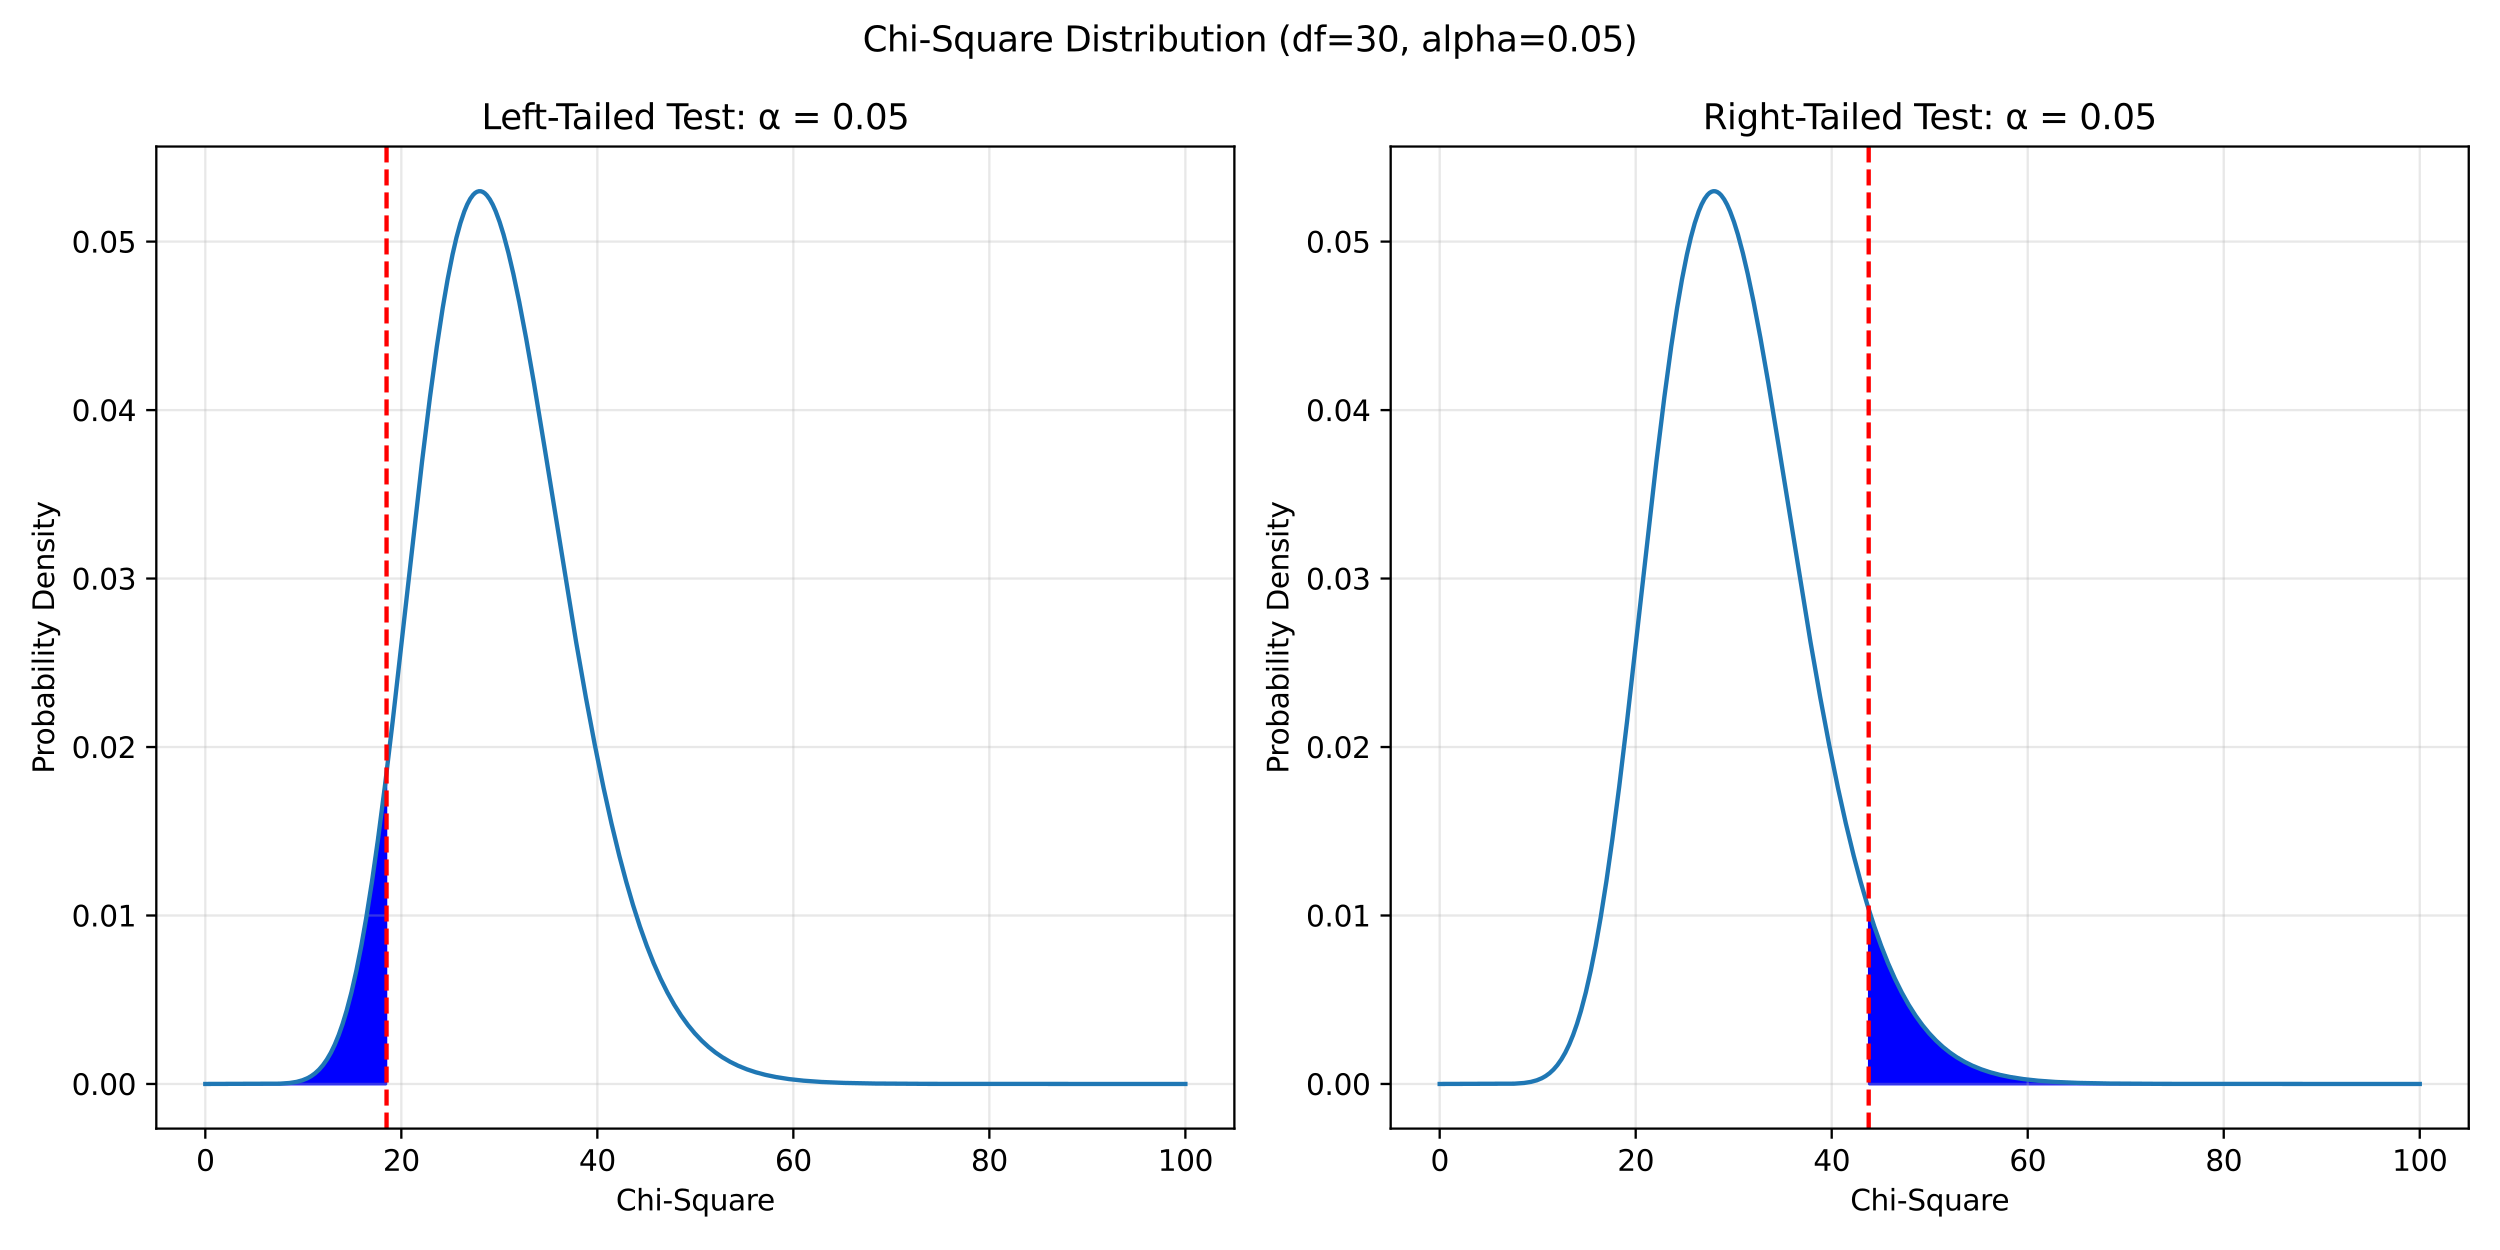 <?xml version="1.0" encoding="utf-8" standalone="no"?>
<!DOCTYPE svg PUBLIC "-//W3C//DTD SVG 1.1//EN"
  "http://www.w3.org/Graphics/SVG/1.1/DTD/svg11.dtd">
<svg xmlns:xlink="http://www.w3.org/1999/xlink" width="864pt" height="432pt" viewBox="0 0 864 432" xmlns="http://www.w3.org/2000/svg" version="1.1">
 <defs>
  <style type="text/css">*{stroke-linejoin: round; stroke-linecap: butt}</style>
 </defs>
 <g id="figure_1">
  <g id="patch_1">
   <path d="M 0 432 
L 864 432 
L 864 0 
L 0 0 
L 0 432 
z
" style="fill: none"/>
  </g>
  <g id="axes_1">
   <g id="patch_2">
    <path d="M 54.02 390.04 
L 426.6 390.04 
L 426.6 50.64 
L 54.02 50.64 
L 54.02 390.04 
z
" style="fill: none"/>
   </g>
   <g id="FillBetweenPolyCollection_1">
    <defs>
     <path id="m7c5de62a24" d="M 70.955 -57.387 
L 70.955 -57.387 
L 71.295 -57.387 
L 71.634 -57.387 
L 71.973 -57.387 
L 72.312 -57.387 
L 72.651 -57.387 
L 72.99 -57.387 
L 73.329 -57.387 
L 73.668 -57.387 
L 74.007 -57.387 
L 74.346 -57.387 
L 74.685 -57.387 
L 75.024 -57.387 
L 75.363 -57.387 
L 75.702 -57.387 
L 76.041 -57.387 
L 76.38 -57.387 
L 76.719 -57.387 
L 77.058 -57.387 
L 77.397 -57.387 
L 77.736 -57.387 
L 78.075 -57.387 
L 78.415 -57.387 
L 78.754 -57.387 
L 79.093 -57.387 
L 79.432 -57.387 
L 79.771 -57.387 
L 80.11 -57.387 
L 80.449 -57.387 
L 80.788 -57.387 
L 81.127 -57.387 
L 81.466 -57.387 
L 81.805 -57.387 
L 82.144 -57.387 
L 82.483 -57.387 
L 82.822 -57.387 
L 83.161 -57.387 
L 83.5 -57.387 
L 83.839 -57.387 
L 84.178 -57.387 
L 84.517 -57.387 
L 84.856 -57.387 
L 85.195 -57.387 
L 85.535 -57.387 
L 85.874 -57.388 
L 86.213 -57.388 
L 86.552 -57.388 
L 86.891 -57.388 
L 87.23 -57.388 
L 87.569 -57.388 
L 87.908 -57.388 
L 88.247 -57.389 
L 88.586 -57.389 
L 88.925 -57.389 
L 89.264 -57.39 
L 89.603 -57.39 
L 89.942 -57.391 
L 90.281 -57.392 
L 90.62 -57.393 
L 90.959 -57.394 
L 91.298 -57.395 
L 91.637 -57.397 
L 91.976 -57.399 
L 92.315 -57.401 
L 92.655 -57.404 
L 92.994 -57.406 
L 93.333 -57.41 
L 93.672 -57.414 
L 94.011 -57.418 
L 94.35 -57.424 
L 94.689 -57.429 
L 95.028 -57.436 
L 95.367 -57.444 
L 95.706 -57.453 
L 96.045 -57.462 
L 96.384 -57.474 
L 96.723 -57.486 
L 97.062 -57.5 
L 97.401 -57.516 
L 97.74 -57.533 
L 98.079 -57.553 
L 98.418 -57.575 
L 98.757 -57.599 
L 99.096 -57.626 
L 99.435 -57.656 
L 99.775 -57.689 
L 100.114 -57.725 
L 100.453 -57.765 
L 100.792 -57.809 
L 101.131 -57.857 
L 101.47 -57.91 
L 101.809 -57.968 
L 102.148 -58.031 
L 102.487 -58.099 
L 102.826 -58.174 
L 103.165 -58.255 
L 103.504 -58.343 
L 103.843 -58.438 
L 104.182 -58.542 
L 104.521 -58.653 
L 104.86 -58.773 
L 105.199 -58.902 
L 105.538 -59.042 
L 105.877 -59.191 
L 106.216 -59.351 
L 106.556 -59.523 
L 106.895 -59.708 
L 107.234 -59.904 
L 107.573 -60.114 
L 107.912 -60.339 
L 108.251 -60.577 
L 108.59 -60.831 
L 108.929 -61.102 
L 109.268 -61.389 
L 109.607 -61.693 
L 109.946 -62.015 
L 110.285 -62.357 
L 110.624 -62.718 
L 110.963 -63.099 
L 111.302 -63.501 
L 111.641 -63.926 
L 111.98 -64.373 
L 112.319 -64.843 
L 112.658 -65.338 
L 112.997 -65.858 
L 113.336 -66.403 
L 113.676 -66.975 
L 114.015 -67.574 
L 114.354 -68.201 
L 114.693 -68.857 
L 115.032 -69.543 
L 115.371 -70.259 
L 115.71 -71.006 
L 116.049 -71.785 
L 116.388 -72.596 
L 116.727 -73.441 
L 117.066 -74.319 
L 117.405 -75.232 
L 117.744 -76.18 
L 118.083 -77.164 
L 118.422 -78.184 
L 118.761 -79.242 
L 119.1 -80.337 
L 119.439 -81.47 
L 119.778 -82.642 
L 120.117 -83.853 
L 120.456 -85.103 
L 120.796 -86.394 
L 121.135 -87.725 
L 121.474 -89.097 
L 121.813 -90.51 
L 122.152 -91.964 
L 122.491 -93.46 
L 122.83 -94.998 
L 123.169 -96.579 
L 123.508 -98.201 
L 123.847 -99.866 
L 124.186 -101.573 
L 124.525 -103.323 
L 124.864 -105.116 
L 125.203 -106.951 
L 125.542 -108.828 
L 125.881 -110.748 
L 126.22 -112.709 
L 126.559 -114.713 
L 126.898 -116.758 
L 127.237 -118.845 
L 127.576 -120.973 
L 127.916 -123.141 
L 128.255 -125.35 
L 128.594 -127.598 
L 128.933 -129.885 
L 129.272 -132.212 
L 129.611 -134.576 
L 129.95 -136.978 
L 130.289 -139.416 
L 130.628 -141.891 
L 130.967 -144.401 
L 131.306 -146.946 
L 131.645 -149.524 
L 131.984 -152.135 
L 132.323 -154.778 
L 132.662 -157.452 
L 133.001 -160.155 
L 133.34 -162.888 
L 133.34 -57.387 
L 133.34 -57.387 
L 133.001 -57.387 
L 132.662 -57.387 
L 132.323 -57.387 
L 131.984 -57.387 
L 131.645 -57.387 
L 131.306 -57.387 
L 130.967 -57.387 
L 130.628 -57.387 
L 130.289 -57.387 
L 129.95 -57.387 
L 129.611 -57.387 
L 129.272 -57.387 
L 128.933 -57.387 
L 128.594 -57.387 
L 128.255 -57.387 
L 127.916 -57.387 
L 127.576 -57.387 
L 127.237 -57.387 
L 126.898 -57.387 
L 126.559 -57.387 
L 126.22 -57.387 
L 125.881 -57.387 
L 125.542 -57.387 
L 125.203 -57.387 
L 124.864 -57.387 
L 124.525 -57.387 
L 124.186 -57.387 
L 123.847 -57.387 
L 123.508 -57.387 
L 123.169 -57.387 
L 122.83 -57.387 
L 122.491 -57.387 
L 122.152 -57.387 
L 121.813 -57.387 
L 121.474 -57.387 
L 121.135 -57.387 
L 120.796 -57.387 
L 120.456 -57.387 
L 120.117 -57.387 
L 119.778 -57.387 
L 119.439 -57.387 
L 119.1 -57.387 
L 118.761 -57.387 
L 118.422 -57.387 
L 118.083 -57.387 
L 117.744 -57.387 
L 117.405 -57.387 
L 117.066 -57.387 
L 116.727 -57.387 
L 116.388 -57.387 
L 116.049 -57.387 
L 115.71 -57.387 
L 115.371 -57.387 
L 115.032 -57.387 
L 114.693 -57.387 
L 114.354 -57.387 
L 114.015 -57.387 
L 113.676 -57.387 
L 113.336 -57.387 
L 112.997 -57.387 
L 112.658 -57.387 
L 112.319 -57.387 
L 111.98 -57.387 
L 111.641 -57.387 
L 111.302 -57.387 
L 110.963 -57.387 
L 110.624 -57.387 
L 110.285 -57.387 
L 109.946 -57.387 
L 109.607 -57.387 
L 109.268 -57.387 
L 108.929 -57.387 
L 108.59 -57.387 
L 108.251 -57.387 
L 107.912 -57.387 
L 107.573 -57.387 
L 107.234 -57.387 
L 106.895 -57.387 
L 106.556 -57.387 
L 106.216 -57.387 
L 105.877 -57.387 
L 105.538 -57.387 
L 105.199 -57.387 
L 104.86 -57.387 
L 104.521 -57.387 
L 104.182 -57.387 
L 103.843 -57.387 
L 103.504 -57.387 
L 103.165 -57.387 
L 102.826 -57.387 
L 102.487 -57.387 
L 102.148 -57.387 
L 101.809 -57.387 
L 101.47 -57.387 
L 101.131 -57.387 
L 100.792 -57.387 
L 100.453 -57.387 
L 100.114 -57.387 
L 99.775 -57.387 
L 99.435 -57.387 
L 99.096 -57.387 
L 98.757 -57.387 
L 98.418 -57.387 
L 98.079 -57.387 
L 97.74 -57.387 
L 97.401 -57.387 
L 97.062 -57.387 
L 96.723 -57.387 
L 96.384 -57.387 
L 96.045 -57.387 
L 95.706 -57.387 
L 95.367 -57.387 
L 95.028 -57.387 
L 94.689 -57.387 
L 94.35 -57.387 
L 94.011 -57.387 
L 93.672 -57.387 
L 93.333 -57.387 
L 92.994 -57.387 
L 92.655 -57.387 
L 92.315 -57.387 
L 91.976 -57.387 
L 91.637 -57.387 
L 91.298 -57.387 
L 90.959 -57.387 
L 90.62 -57.387 
L 90.281 -57.387 
L 89.942 -57.387 
L 89.603 -57.387 
L 89.264 -57.387 
L 88.925 -57.387 
L 88.586 -57.387 
L 88.247 -57.387 
L 87.908 -57.387 
L 87.569 -57.387 
L 87.23 -57.387 
L 86.891 -57.387 
L 86.552 -57.387 
L 86.213 -57.387 
L 85.874 -57.387 
L 85.535 -57.387 
L 85.195 -57.387 
L 84.856 -57.387 
L 84.517 -57.387 
L 84.178 -57.387 
L 83.839 -57.387 
L 83.5 -57.387 
L 83.161 -57.387 
L 82.822 -57.387 
L 82.483 -57.387 
L 82.144 -57.387 
L 81.805 -57.387 
L 81.466 -57.387 
L 81.127 -57.387 
L 80.788 -57.387 
L 80.449 -57.387 
L 80.11 -57.387 
L 79.771 -57.387 
L 79.432 -57.387 
L 79.093 -57.387 
L 78.754 -57.387 
L 78.415 -57.387 
L 78.075 -57.387 
L 77.736 -57.387 
L 77.397 -57.387 
L 77.058 -57.387 
L 76.719 -57.387 
L 76.38 -57.387 
L 76.041 -57.387 
L 75.702 -57.387 
L 75.363 -57.387 
L 75.024 -57.387 
L 74.685 -57.387 
L 74.346 -57.387 
L 74.007 -57.387 
L 73.668 -57.387 
L 73.329 -57.387 
L 72.99 -57.387 
L 72.651 -57.387 
L 72.312 -57.387 
L 71.973 -57.387 
L 71.634 -57.387 
L 71.295 -57.387 
L 70.955 -57.387 
z
" style="stroke: #0000ff"/>
    </defs>
    <g clip-path="url(#p792c351cc9)">
     <use xlink:href="#m7c5de62a24" x="0" y="432" style="fill: #0000ff; stroke: #0000ff"/>
    </g>
   </g>
   <g id="matplotlib.axis_1">
    <g id="xtick_1">
     <g id="line2d_1">
      <path d="M 70.955 390.04 
L 70.955 50.64 
" clip-path="url(#p792c351cc9)" style="fill: none; stroke: #b0b0b0; stroke-opacity: 0.3; stroke-width: 0.8; stroke-linecap: square"/>
     </g>
     <g id="line2d_2">
      <defs>
       <path id="mb9ec654e5c" d="M 0 0 
L 0 3.5 
" style="stroke: #000000; stroke-width: 0.8"/>
      </defs>
      <g>
       <use xlink:href="#mb9ec654e5c" x="70.955" y="390.04" style="stroke: #000000; stroke-width: 0.8"/>
      </g>
     </g>
     <g id="text_1">
      <!-- 0 -->
      <g transform="translate(67.774 404.638) scale(0.1 -0.1)">
       <defs>
        <path id="DejaVuSans-30" d="M 2034 4250 
Q 1547 4250 1301 3770 
Q 1056 3291 1056 2328 
Q 1056 1369 1301 889 
Q 1547 409 2034 409 
Q 2525 409 2770 889 
Q 3016 1369 3016 2328 
Q 3016 3291 2770 3770 
Q 2525 4250 2034 4250 
z
M 2034 4750 
Q 2819 4750 3233 4129 
Q 3647 3509 3647 2328 
Q 3647 1150 3233 529 
Q 2819 -91 2034 -91 
Q 1250 -91 836 529 
Q 422 1150 422 2328 
Q 422 3509 836 4129 
Q 1250 4750 2034 4750 
z
" transform="scale(0.016)"/>
       </defs>
       <use xlink:href="#DejaVuSans-30"/>
      </g>
     </g>
    </g>
    <g id="xtick_2">
     <g id="line2d_3">
      <path d="M 138.697 390.04 
L 138.697 50.64 
" clip-path="url(#p792c351cc9)" style="fill: none; stroke: #b0b0b0; stroke-opacity: 0.3; stroke-width: 0.8; stroke-linecap: square"/>
     </g>
     <g id="line2d_4">
      <g>
       <use xlink:href="#mb9ec654e5c" x="138.697" y="390.04" style="stroke: #000000; stroke-width: 0.8"/>
      </g>
     </g>
     <g id="text_2">
      <!-- 20 -->
      <g transform="translate(132.335 404.638) scale(0.1 -0.1)">
       <defs>
        <path id="DejaVuSans-32" d="M 1228 531 
L 3431 531 
L 3431 0 
L 469 0 
L 469 531 
Q 828 903 1448 1529 
Q 2069 2156 2228 2338 
Q 2531 2678 2651 2914 
Q 2772 3150 2772 3378 
Q 2772 3750 2511 3984 
Q 2250 4219 1831 4219 
Q 1534 4219 1204 4116 
Q 875 4013 500 3803 
L 500 4441 
Q 881 4594 1212 4672 
Q 1544 4750 1819 4750 
Q 2544 4750 2975 4387 
Q 3406 4025 3406 3419 
Q 3406 3131 3298 2873 
Q 3191 2616 2906 2266 
Q 2828 2175 2409 1742 
Q 1991 1309 1228 531 
z
" transform="scale(0.016)"/>
       </defs>
       <use xlink:href="#DejaVuSans-32"/>
       <use xlink:href="#DejaVuSans-30" transform="translate(63.623 0)"/>
      </g>
     </g>
    </g>
    <g id="xtick_3">
     <g id="line2d_5">
      <path d="M 206.439 390.04 
L 206.439 50.64 
" clip-path="url(#p792c351cc9)" style="fill: none; stroke: #b0b0b0; stroke-opacity: 0.3; stroke-width: 0.8; stroke-linecap: square"/>
     </g>
     <g id="line2d_6">
      <g>
       <use xlink:href="#mb9ec654e5c" x="206.439" y="390.04" style="stroke: #000000; stroke-width: 0.8"/>
      </g>
     </g>
     <g id="text_3">
      <!-- 40 -->
      <g transform="translate(200.077 404.638) scale(0.1 -0.1)">
       <defs>
        <path id="DejaVuSans-34" d="M 2419 4116 
L 825 1625 
L 2419 1625 
L 2419 4116 
z
M 2253 4666 
L 3047 4666 
L 3047 1625 
L 3713 1625 
L 3713 1100 
L 3047 1100 
L 3047 0 
L 2419 0 
L 2419 1100 
L 313 1100 
L 313 1709 
L 2253 4666 
z
" transform="scale(0.016)"/>
       </defs>
       <use xlink:href="#DejaVuSans-34"/>
       <use xlink:href="#DejaVuSans-30" transform="translate(63.623 0)"/>
      </g>
     </g>
    </g>
    <g id="xtick_4">
     <g id="line2d_7">
      <path d="M 274.181 390.04 
L 274.181 50.64 
" clip-path="url(#p792c351cc9)" style="fill: none; stroke: #b0b0b0; stroke-opacity: 0.3; stroke-width: 0.8; stroke-linecap: square"/>
     </g>
     <g id="line2d_8">
      <g>
       <use xlink:href="#mb9ec654e5c" x="274.181" y="390.04" style="stroke: #000000; stroke-width: 0.8"/>
      </g>
     </g>
     <g id="text_4">
      <!-- 60 -->
      <g transform="translate(267.818 404.638) scale(0.1 -0.1)">
       <defs>
        <path id="DejaVuSans-36" d="M 2113 2584 
Q 1688 2584 1439 2293 
Q 1191 2003 1191 1497 
Q 1191 994 1439 701 
Q 1688 409 2113 409 
Q 2538 409 2786 701 
Q 3034 994 3034 1497 
Q 3034 2003 2786 2293 
Q 2538 2584 2113 2584 
z
M 3366 4563 
L 3366 3988 
Q 3128 4100 2886 4159 
Q 2644 4219 2406 4219 
Q 1781 4219 1451 3797 
Q 1122 3375 1075 2522 
Q 1259 2794 1537 2939 
Q 1816 3084 2150 3084 
Q 2853 3084 3261 2657 
Q 3669 2231 3669 1497 
Q 3669 778 3244 343 
Q 2819 -91 2113 -91 
Q 1303 -91 875 529 
Q 447 1150 447 2328 
Q 447 3434 972 4092 
Q 1497 4750 2381 4750 
Q 2619 4750 2861 4703 
Q 3103 4656 3366 4563 
z
" transform="scale(0.016)"/>
       </defs>
       <use xlink:href="#DejaVuSans-36"/>
       <use xlink:href="#DejaVuSans-30" transform="translate(63.623 0)"/>
      </g>
     </g>
    </g>
    <g id="xtick_5">
     <g id="line2d_9">
      <path d="M 341.923 390.04 
L 341.923 50.64 
" clip-path="url(#p792c351cc9)" style="fill: none; stroke: #b0b0b0; stroke-opacity: 0.3; stroke-width: 0.8; stroke-linecap: square"/>
     </g>
     <g id="line2d_10">
      <g>
       <use xlink:href="#mb9ec654e5c" x="341.923" y="390.04" style="stroke: #000000; stroke-width: 0.8"/>
      </g>
     </g>
     <g id="text_5">
      <!-- 80 -->
      <g transform="translate(335.56 404.638) scale(0.1 -0.1)">
       <defs>
        <path id="DejaVuSans-38" d="M 2034 2216 
Q 1584 2216 1326 1975 
Q 1069 1734 1069 1313 
Q 1069 891 1326 650 
Q 1584 409 2034 409 
Q 2484 409 2743 651 
Q 3003 894 3003 1313 
Q 3003 1734 2745 1975 
Q 2488 2216 2034 2216 
z
M 1403 2484 
Q 997 2584 770 2862 
Q 544 3141 544 3541 
Q 544 4100 942 4425 
Q 1341 4750 2034 4750 
Q 2731 4750 3128 4425 
Q 3525 4100 3525 3541 
Q 3525 3141 3298 2862 
Q 3072 2584 2669 2484 
Q 3125 2378 3379 2068 
Q 3634 1759 3634 1313 
Q 3634 634 3220 271 
Q 2806 -91 2034 -91 
Q 1263 -91 848 271 
Q 434 634 434 1313 
Q 434 1759 690 2068 
Q 947 2378 1403 2484 
z
M 1172 3481 
Q 1172 3119 1398 2916 
Q 1625 2713 2034 2713 
Q 2441 2713 2670 2916 
Q 2900 3119 2900 3481 
Q 2900 3844 2670 4047 
Q 2441 4250 2034 4250 
Q 1625 4250 1398 4047 
Q 1172 3844 1172 3481 
z
" transform="scale(0.016)"/>
       </defs>
       <use xlink:href="#DejaVuSans-38"/>
       <use xlink:href="#DejaVuSans-30" transform="translate(63.623 0)"/>
      </g>
     </g>
    </g>
    <g id="xtick_6">
     <g id="line2d_11">
      <path d="M 409.665 390.04 
L 409.665 50.64 
" clip-path="url(#p792c351cc9)" style="fill: none; stroke: #b0b0b0; stroke-opacity: 0.3; stroke-width: 0.8; stroke-linecap: square"/>
     </g>
     <g id="line2d_12">
      <g>
       <use xlink:href="#mb9ec654e5c" x="409.665" y="390.04" style="stroke: #000000; stroke-width: 0.8"/>
      </g>
     </g>
     <g id="text_6">
      <!-- 100 -->
      <g transform="translate(400.121 404.638) scale(0.1 -0.1)">
       <defs>
        <path id="DejaVuSans-31" d="M 794 531 
L 1825 531 
L 1825 4091 
L 703 3866 
L 703 4441 
L 1819 4666 
L 2450 4666 
L 2450 531 
L 3481 531 
L 3481 0 
L 794 0 
L 794 531 
z
" transform="scale(0.016)"/>
       </defs>
       <use xlink:href="#DejaVuSans-31"/>
       <use xlink:href="#DejaVuSans-30" transform="translate(63.623 0)"/>
       <use xlink:href="#DejaVuSans-30" transform="translate(127.246 0)"/>
      </g>
     </g>
    </g>
    <g id="text_7">
     <!-- Chi-Square -->
     <g transform="translate(212.856 418.317) scale(0.1 -0.1)">
      <defs>
       <path id="DejaVuSans-43" d="M 4122 4306 
L 4122 3641 
Q 3803 3938 3442 4084 
Q 3081 4231 2675 4231 
Q 1875 4231 1450 3742 
Q 1025 3253 1025 2328 
Q 1025 1406 1450 917 
Q 1875 428 2675 428 
Q 3081 428 3442 575 
Q 3803 722 4122 1019 
L 4122 359 
Q 3791 134 3420 21 
Q 3050 -91 2638 -91 
Q 1578 -91 968 557 
Q 359 1206 359 2328 
Q 359 3453 968 4101 
Q 1578 4750 2638 4750 
Q 3056 4750 3426 4639 
Q 3797 4528 4122 4306 
z
" transform="scale(0.016)"/>
       <path id="DejaVuSans-68" d="M 3513 2113 
L 3513 0 
L 2938 0 
L 2938 2094 
Q 2938 2591 2744 2837 
Q 2550 3084 2163 3084 
Q 1697 3084 1428 2787 
Q 1159 2491 1159 1978 
L 1159 0 
L 581 0 
L 581 4863 
L 1159 4863 
L 1159 2956 
Q 1366 3272 1645 3428 
Q 1925 3584 2291 3584 
Q 2894 3584 3203 3211 
Q 3513 2838 3513 2113 
z
" transform="scale(0.016)"/>
       <path id="DejaVuSans-69" d="M 603 3500 
L 1178 3500 
L 1178 0 
L 603 0 
L 603 3500 
z
M 603 4863 
L 1178 4863 
L 1178 4134 
L 603 4134 
L 603 4863 
z
" transform="scale(0.016)"/>
       <path id="DejaVuSans-2d" d="M 313 2009 
L 1997 2009 
L 1997 1497 
L 313 1497 
L 313 2009 
z
" transform="scale(0.016)"/>
       <path id="DejaVuSans-53" d="M 3425 4513 
L 3425 3897 
Q 3066 4069 2747 4153 
Q 2428 4238 2131 4238 
Q 1616 4238 1336 4038 
Q 1056 3838 1056 3469 
Q 1056 3159 1242 3001 
Q 1428 2844 1947 2747 
L 2328 2669 
Q 3034 2534 3370 2195 
Q 3706 1856 3706 1288 
Q 3706 609 3251 259 
Q 2797 -91 1919 -91 
Q 1588 -91 1214 -16 
Q 841 59 441 206 
L 441 856 
Q 825 641 1194 531 
Q 1563 422 1919 422 
Q 2459 422 2753 634 
Q 3047 847 3047 1241 
Q 3047 1584 2836 1778 
Q 2625 1972 2144 2069 
L 1759 2144 
Q 1053 2284 737 2584 
Q 422 2884 422 3419 
Q 422 4038 858 4394 
Q 1294 4750 2059 4750 
Q 2388 4750 2728 4690 
Q 3069 4631 3425 4513 
z
" transform="scale(0.016)"/>
       <path id="DejaVuSans-71" d="M 947 1747 
Q 947 1113 1208 752 
Q 1469 391 1925 391 
Q 2381 391 2643 752 
Q 2906 1113 2906 1747 
Q 2906 2381 2643 2742 
Q 2381 3103 1925 3103 
Q 1469 3103 1208 2742 
Q 947 2381 947 1747 
z
M 2906 525 
Q 2725 213 2448 61 
Q 2172 -91 1784 -91 
Q 1150 -91 751 415 
Q 353 922 353 1747 
Q 353 2572 751 3078 
Q 1150 3584 1784 3584 
Q 2172 3584 2448 3432 
Q 2725 3281 2906 2969 
L 2906 3500 
L 3481 3500 
L 3481 -1331 
L 2906 -1331 
L 2906 525 
z
" transform="scale(0.016)"/>
       <path id="DejaVuSans-75" d="M 544 1381 
L 544 3500 
L 1119 3500 
L 1119 1403 
Q 1119 906 1312 657 
Q 1506 409 1894 409 
Q 2359 409 2629 706 
Q 2900 1003 2900 1516 
L 2900 3500 
L 3475 3500 
L 3475 0 
L 2900 0 
L 2900 538 
Q 2691 219 2414 64 
Q 2138 -91 1772 -91 
Q 1169 -91 856 284 
Q 544 659 544 1381 
z
M 1991 3584 
L 1991 3584 
z
" transform="scale(0.016)"/>
       <path id="DejaVuSans-61" d="M 2194 1759 
Q 1497 1759 1228 1600 
Q 959 1441 959 1056 
Q 959 750 1161 570 
Q 1363 391 1709 391 
Q 2188 391 2477 730 
Q 2766 1069 2766 1631 
L 2766 1759 
L 2194 1759 
z
M 3341 1997 
L 3341 0 
L 2766 0 
L 2766 531 
Q 2569 213 2275 61 
Q 1981 -91 1556 -91 
Q 1019 -91 701 211 
Q 384 513 384 1019 
Q 384 1609 779 1909 
Q 1175 2209 1959 2209 
L 2766 2209 
L 2766 2266 
Q 2766 2663 2505 2880 
Q 2244 3097 1772 3097 
Q 1472 3097 1187 3025 
Q 903 2953 641 2809 
L 641 3341 
Q 956 3463 1253 3523 
Q 1550 3584 1831 3584 
Q 2591 3584 2966 3190 
Q 3341 2797 3341 1997 
z
" transform="scale(0.016)"/>
       <path id="DejaVuSans-72" d="M 2631 2963 
Q 2534 3019 2420 3045 
Q 2306 3072 2169 3072 
Q 1681 3072 1420 2755 
Q 1159 2438 1159 1844 
L 1159 0 
L 581 0 
L 581 3500 
L 1159 3500 
L 1159 2956 
Q 1341 3275 1631 3429 
Q 1922 3584 2338 3584 
Q 2397 3584 2469 3576 
Q 2541 3569 2628 3553 
L 2631 2963 
z
" transform="scale(0.016)"/>
       <path id="DejaVuSans-65" d="M 3597 1894 
L 3597 1613 
L 953 1613 
Q 991 1019 1311 708 
Q 1631 397 2203 397 
Q 2534 397 2845 478 
Q 3156 559 3463 722 
L 3463 178 
Q 3153 47 2828 -22 
Q 2503 -91 2169 -91 
Q 1331 -91 842 396 
Q 353 884 353 1716 
Q 353 2575 817 3079 
Q 1281 3584 2069 3584 
Q 2775 3584 3186 3129 
Q 3597 2675 3597 1894 
z
M 3022 2063 
Q 3016 2534 2758 2815 
Q 2500 3097 2075 3097 
Q 1594 3097 1305 2825 
Q 1016 2553 972 2059 
L 3022 2063 
z
" transform="scale(0.016)"/>
      </defs>
      <use xlink:href="#DejaVuSans-43"/>
      <use xlink:href="#DejaVuSans-68" transform="translate(69.824 0)"/>
      <use xlink:href="#DejaVuSans-69" transform="translate(133.203 0)"/>
      <use xlink:href="#DejaVuSans-2d" transform="translate(160.986 0)"/>
      <use xlink:href="#DejaVuSans-53" transform="translate(197.07 0)"/>
      <use xlink:href="#DejaVuSans-71" transform="translate(260.547 0)"/>
      <use xlink:href="#DejaVuSans-75" transform="translate(324.023 0)"/>
      <use xlink:href="#DejaVuSans-61" transform="translate(387.402 0)"/>
      <use xlink:href="#DejaVuSans-72" transform="translate(448.682 0)"/>
      <use xlink:href="#DejaVuSans-65" transform="translate(487.545 0)"/>
     </g>
    </g>
   </g>
   <g id="matplotlib.axis_2">
    <g id="ytick_1">
     <g id="line2d_13">
      <path d="M 54.02 374.613 
L 426.6 374.613 
" clip-path="url(#p792c351cc9)" style="fill: none; stroke: #b0b0b0; stroke-opacity: 0.3; stroke-width: 0.8; stroke-linecap: square"/>
     </g>
     <g id="line2d_14">
      <defs>
       <path id="mde4f97adf4" d="M 0 0 
L -3.5 0 
" style="stroke: #000000; stroke-width: 0.8"/>
      </defs>
      <g>
       <use xlink:href="#mde4f97adf4" x="54.02" y="374.613" style="stroke: #000000; stroke-width: 0.8"/>
      </g>
     </g>
     <g id="text_8">
      <!-- 0.00 -->
      <g transform="translate(24.754 378.412) scale(0.1 -0.1)">
       <defs>
        <path id="DejaVuSans-2e" d="M 684 794 
L 1344 794 
L 1344 0 
L 684 0 
L 684 794 
z
" transform="scale(0.016)"/>
       </defs>
       <use xlink:href="#DejaVuSans-30"/>
       <use xlink:href="#DejaVuSans-2e" transform="translate(63.623 0)"/>
       <use xlink:href="#DejaVuSans-30" transform="translate(95.41 0)"/>
       <use xlink:href="#DejaVuSans-30" transform="translate(159.033 0)"/>
      </g>
     </g>
    </g>
    <g id="ytick_2">
     <g id="line2d_15">
      <path d="M 54.02 316.39 
L 426.6 316.39 
" clip-path="url(#p792c351cc9)" style="fill: none; stroke: #b0b0b0; stroke-opacity: 0.3; stroke-width: 0.8; stroke-linecap: square"/>
     </g>
     <g id="line2d_16">
      <g>
       <use xlink:href="#mde4f97adf4" x="54.02" y="316.39" style="stroke: #000000; stroke-width: 0.8"/>
      </g>
     </g>
     <g id="text_9">
      <!-- 0.01 -->
      <g transform="translate(24.754 320.189) scale(0.1 -0.1)">
       <use xlink:href="#DejaVuSans-30"/>
       <use xlink:href="#DejaVuSans-2e" transform="translate(63.623 0)"/>
       <use xlink:href="#DejaVuSans-30" transform="translate(95.41 0)"/>
       <use xlink:href="#DejaVuSans-31" transform="translate(159.033 0)"/>
      </g>
     </g>
    </g>
    <g id="ytick_3">
     <g id="line2d_17">
      <path d="M 54.02 258.168 
L 426.6 258.168 
" clip-path="url(#p792c351cc9)" style="fill: none; stroke: #b0b0b0; stroke-opacity: 0.3; stroke-width: 0.8; stroke-linecap: square"/>
     </g>
     <g id="line2d_18">
      <g>
       <use xlink:href="#mde4f97adf4" x="54.02" y="258.168" style="stroke: #000000; stroke-width: 0.8"/>
      </g>
     </g>
     <g id="text_10">
      <!-- 0.02 -->
      <g transform="translate(24.754 261.967) scale(0.1 -0.1)">
       <use xlink:href="#DejaVuSans-30"/>
       <use xlink:href="#DejaVuSans-2e" transform="translate(63.623 0)"/>
       <use xlink:href="#DejaVuSans-30" transform="translate(95.41 0)"/>
       <use xlink:href="#DejaVuSans-32" transform="translate(159.033 0)"/>
      </g>
     </g>
    </g>
    <g id="ytick_4">
     <g id="line2d_19">
      <path d="M 54.02 199.945 
L 426.6 199.945 
" clip-path="url(#p792c351cc9)" style="fill: none; stroke: #b0b0b0; stroke-opacity: 0.3; stroke-width: 0.8; stroke-linecap: square"/>
     </g>
     <g id="line2d_20">
      <g>
       <use xlink:href="#mde4f97adf4" x="54.02" y="199.945" style="stroke: #000000; stroke-width: 0.8"/>
      </g>
     </g>
     <g id="text_11">
      <!-- 0.03 -->
      <g transform="translate(24.754 203.744) scale(0.1 -0.1)">
       <defs>
        <path id="DejaVuSans-33" d="M 2597 2516 
Q 3050 2419 3304 2112 
Q 3559 1806 3559 1356 
Q 3559 666 3084 287 
Q 2609 -91 1734 -91 
Q 1441 -91 1130 -33 
Q 819 25 488 141 
L 488 750 
Q 750 597 1062 519 
Q 1375 441 1716 441 
Q 2309 441 2620 675 
Q 2931 909 2931 1356 
Q 2931 1769 2642 2001 
Q 2353 2234 1838 2234 
L 1294 2234 
L 1294 2753 
L 1863 2753 
Q 2328 2753 2575 2939 
Q 2822 3125 2822 3475 
Q 2822 3834 2567 4026 
Q 2313 4219 1838 4219 
Q 1578 4219 1281 4162 
Q 984 4106 628 3988 
L 628 4550 
Q 988 4650 1302 4700 
Q 1616 4750 1894 4750 
Q 2613 4750 3031 4423 
Q 3450 4097 3450 3541 
Q 3450 3153 3228 2886 
Q 3006 2619 2597 2516 
z
" transform="scale(0.016)"/>
       </defs>
       <use xlink:href="#DejaVuSans-30"/>
       <use xlink:href="#DejaVuSans-2e" transform="translate(63.623 0)"/>
       <use xlink:href="#DejaVuSans-30" transform="translate(95.41 0)"/>
       <use xlink:href="#DejaVuSans-33" transform="translate(159.033 0)"/>
      </g>
     </g>
    </g>
    <g id="ytick_5">
     <g id="line2d_21">
      <path d="M 54.02 141.723 
L 426.6 141.723 
" clip-path="url(#p792c351cc9)" style="fill: none; stroke: #b0b0b0; stroke-opacity: 0.3; stroke-width: 0.8; stroke-linecap: square"/>
     </g>
     <g id="line2d_22">
      <g>
       <use xlink:href="#mde4f97adf4" x="54.02" y="141.723" style="stroke: #000000; stroke-width: 0.8"/>
      </g>
     </g>
     <g id="text_12">
      <!-- 0.04 -->
      <g transform="translate(24.754 145.522) scale(0.1 -0.1)">
       <use xlink:href="#DejaVuSans-30"/>
       <use xlink:href="#DejaVuSans-2e" transform="translate(63.623 0)"/>
       <use xlink:href="#DejaVuSans-30" transform="translate(95.41 0)"/>
       <use xlink:href="#DejaVuSans-34" transform="translate(159.033 0)"/>
      </g>
     </g>
    </g>
    <g id="ytick_6">
     <g id="line2d_23">
      <path d="M 54.02 83.5 
L 426.6 83.5 
" clip-path="url(#p792c351cc9)" style="fill: none; stroke: #b0b0b0; stroke-opacity: 0.3; stroke-width: 0.8; stroke-linecap: square"/>
     </g>
     <g id="line2d_24">
      <g>
       <use xlink:href="#mde4f97adf4" x="54.02" y="83.5" style="stroke: #000000; stroke-width: 0.8"/>
      </g>
     </g>
     <g id="text_13">
      <!-- 0.05 -->
      <g transform="translate(24.754 87.299) scale(0.1 -0.1)">
       <defs>
        <path id="DejaVuSans-35" d="M 691 4666 
L 3169 4666 
L 3169 4134 
L 1269 4134 
L 1269 2991 
Q 1406 3038 1543 3061 
Q 1681 3084 1819 3084 
Q 2600 3084 3056 2656 
Q 3513 2228 3513 1497 
Q 3513 744 3044 326 
Q 2575 -91 1722 -91 
Q 1428 -91 1123 -41 
Q 819 9 494 109 
L 494 744 
Q 775 591 1075 516 
Q 1375 441 1709 441 
Q 2250 441 2565 725 
Q 2881 1009 2881 1497 
Q 2881 1984 2565 2268 
Q 2250 2553 1709 2553 
Q 1456 2553 1204 2497 
Q 953 2441 691 2322 
L 691 4666 
z
" transform="scale(0.016)"/>
       </defs>
       <use xlink:href="#DejaVuSans-30"/>
       <use xlink:href="#DejaVuSans-2e" transform="translate(63.623 0)"/>
       <use xlink:href="#DejaVuSans-30" transform="translate(95.41 0)"/>
       <use xlink:href="#DejaVuSans-35" transform="translate(159.033 0)"/>
      </g>
     </g>
    </g>
    <g id="text_14">
     <!-- Probability Density -->
     <g transform="translate(18.675 267.367) rotate(-90) scale(0.1 -0.1)">
      <defs>
       <path id="DejaVuSans-50" d="M 1259 4147 
L 1259 2394 
L 2053 2394 
Q 2494 2394 2734 2622 
Q 2975 2850 2975 3272 
Q 2975 3691 2734 3919 
Q 2494 4147 2053 4147 
L 1259 4147 
z
M 628 4666 
L 2053 4666 
Q 2838 4666 3239 4311 
Q 3641 3956 3641 3272 
Q 3641 2581 3239 2228 
Q 2838 1875 2053 1875 
L 1259 1875 
L 1259 0 
L 628 0 
L 628 4666 
z
" transform="scale(0.016)"/>
       <path id="DejaVuSans-6f" d="M 1959 3097 
Q 1497 3097 1228 2736 
Q 959 2375 959 1747 
Q 959 1119 1226 758 
Q 1494 397 1959 397 
Q 2419 397 2687 759 
Q 2956 1122 2956 1747 
Q 2956 2369 2687 2733 
Q 2419 3097 1959 3097 
z
M 1959 3584 
Q 2709 3584 3137 3096 
Q 3566 2609 3566 1747 
Q 3566 888 3137 398 
Q 2709 -91 1959 -91 
Q 1206 -91 779 398 
Q 353 888 353 1747 
Q 353 2609 779 3096 
Q 1206 3584 1959 3584 
z
" transform="scale(0.016)"/>
       <path id="DejaVuSans-62" d="M 3116 1747 
Q 3116 2381 2855 2742 
Q 2594 3103 2138 3103 
Q 1681 3103 1420 2742 
Q 1159 2381 1159 1747 
Q 1159 1113 1420 752 
Q 1681 391 2138 391 
Q 2594 391 2855 752 
Q 3116 1113 3116 1747 
z
M 1159 2969 
Q 1341 3281 1617 3432 
Q 1894 3584 2278 3584 
Q 2916 3584 3314 3078 
Q 3713 2572 3713 1747 
Q 3713 922 3314 415 
Q 2916 -91 2278 -91 
Q 1894 -91 1617 61 
Q 1341 213 1159 525 
L 1159 0 
L 581 0 
L 581 4863 
L 1159 4863 
L 1159 2969 
z
" transform="scale(0.016)"/>
       <path id="DejaVuSans-6c" d="M 603 4863 
L 1178 4863 
L 1178 0 
L 603 0 
L 603 4863 
z
" transform="scale(0.016)"/>
       <path id="DejaVuSans-74" d="M 1172 4494 
L 1172 3500 
L 2356 3500 
L 2356 3053 
L 1172 3053 
L 1172 1153 
Q 1172 725 1289 603 
Q 1406 481 1766 481 
L 2356 481 
L 2356 0 
L 1766 0 
Q 1100 0 847 248 
Q 594 497 594 1153 
L 594 3053 
L 172 3053 
L 172 3500 
L 594 3500 
L 594 4494 
L 1172 4494 
z
" transform="scale(0.016)"/>
       <path id="DejaVuSans-79" d="M 2059 -325 
Q 1816 -950 1584 -1140 
Q 1353 -1331 966 -1331 
L 506 -1331 
L 506 -850 
L 844 -850 
Q 1081 -850 1212 -737 
Q 1344 -625 1503 -206 
L 1606 56 
L 191 3500 
L 800 3500 
L 1894 763 
L 2988 3500 
L 3597 3500 
L 2059 -325 
z
" transform="scale(0.016)"/>
       <path id="DejaVuSans-20" transform="scale(0.016)"/>
       <path id="DejaVuSans-44" d="M 1259 4147 
L 1259 519 
L 2022 519 
Q 2988 519 3436 956 
Q 3884 1394 3884 2338 
Q 3884 3275 3436 3711 
Q 2988 4147 2022 4147 
L 1259 4147 
z
M 628 4666 
L 1925 4666 
Q 3281 4666 3915 4102 
Q 4550 3538 4550 2338 
Q 4550 1131 3912 565 
Q 3275 0 1925 0 
L 628 0 
L 628 4666 
z
" transform="scale(0.016)"/>
       <path id="DejaVuSans-6e" d="M 3513 2113 
L 3513 0 
L 2938 0 
L 2938 2094 
Q 2938 2591 2744 2837 
Q 2550 3084 2163 3084 
Q 1697 3084 1428 2787 
Q 1159 2491 1159 1978 
L 1159 0 
L 581 0 
L 581 3500 
L 1159 3500 
L 1159 2956 
Q 1366 3272 1645 3428 
Q 1925 3584 2291 3584 
Q 2894 3584 3203 3211 
Q 3513 2838 3513 2113 
z
" transform="scale(0.016)"/>
       <path id="DejaVuSans-73" d="M 2834 3397 
L 2834 2853 
Q 2591 2978 2328 3040 
Q 2066 3103 1784 3103 
Q 1356 3103 1142 2972 
Q 928 2841 928 2578 
Q 928 2378 1081 2264 
Q 1234 2150 1697 2047 
L 1894 2003 
Q 2506 1872 2764 1633 
Q 3022 1394 3022 966 
Q 3022 478 2636 193 
Q 2250 -91 1575 -91 
Q 1294 -91 989 -36 
Q 684 19 347 128 
L 347 722 
Q 666 556 975 473 
Q 1284 391 1588 391 
Q 1994 391 2212 530 
Q 2431 669 2431 922 
Q 2431 1156 2273 1281 
Q 2116 1406 1581 1522 
L 1381 1569 
Q 847 1681 609 1914 
Q 372 2147 372 2553 
Q 372 3047 722 3315 
Q 1072 3584 1716 3584 
Q 2034 3584 2315 3537 
Q 2597 3491 2834 3397 
z
" transform="scale(0.016)"/>
      </defs>
      <use xlink:href="#DejaVuSans-50"/>
      <use xlink:href="#DejaVuSans-72" transform="translate(58.553 0)"/>
      <use xlink:href="#DejaVuSans-6f" transform="translate(97.416 0)"/>
      <use xlink:href="#DejaVuSans-62" transform="translate(158.598 0)"/>
      <use xlink:href="#DejaVuSans-61" transform="translate(222.074 0)"/>
      <use xlink:href="#DejaVuSans-62" transform="translate(283.354 0)"/>
      <use xlink:href="#DejaVuSans-69" transform="translate(346.83 0)"/>
      <use xlink:href="#DejaVuSans-6c" transform="translate(374.613 0)"/>
      <use xlink:href="#DejaVuSans-69" transform="translate(402.396 0)"/>
      <use xlink:href="#DejaVuSans-74" transform="translate(430.18 0)"/>
      <use xlink:href="#DejaVuSans-79" transform="translate(469.389 0)"/>
      <use xlink:href="#DejaVuSans-20" transform="translate(528.568 0)"/>
      <use xlink:href="#DejaVuSans-44" transform="translate(560.355 0)"/>
      <use xlink:href="#DejaVuSans-65" transform="translate(637.357 0)"/>
      <use xlink:href="#DejaVuSans-6e" transform="translate(698.881 0)"/>
      <use xlink:href="#DejaVuSans-73" transform="translate(762.26 0)"/>
      <use xlink:href="#DejaVuSans-69" transform="translate(814.359 0)"/>
      <use xlink:href="#DejaVuSans-74" transform="translate(842.143 0)"/>
      <use xlink:href="#DejaVuSans-79" transform="translate(881.352 0)"/>
     </g>
    </g>
   </g>
   <g id="line2d_25">
    <path d="M 70.955 374.613 
L 96.723 374.514 
L 100.114 374.275 
L 102.487 373.901 
L 104.521 373.347 
L 106.216 372.649 
L 107.573 371.886 
L 108.929 370.898 
L 110.285 369.643 
L 111.641 368.074 
L 112.997 366.142 
L 114.354 363.799 
L 115.71 360.994 
L 117.066 357.681 
L 118.422 353.816 
L 119.778 349.358 
L 121.474 342.903 
L 123.169 335.421 
L 124.864 326.884 
L 126.559 317.287 
L 128.594 304.402 
L 130.628 290.109 
L 133.001 271.845 
L 135.714 249.264 
L 139.782 213.267 
L 145.885 159.31 
L 148.597 137.277 
L 150.971 119.766 
L 153.005 106.383 
L 154.7 96.534 
L 156.396 87.974 
L 157.752 82.102 
L 159.108 77.129 
L 160.464 73.073 
L 161.481 70.637 
L 162.498 68.724 
L 163.516 67.329 
L 164.194 66.686 
L 164.872 66.271 
L 165.55 66.079 
L 166.228 66.11 
L 166.906 66.36 
L 167.584 66.824 
L 168.262 67.5 
L 169.279 68.9 
L 170.297 70.749 
L 171.314 73.029 
L 172.67 76.71 
L 174.026 81.076 
L 175.721 87.424 
L 177.417 94.662 
L 179.451 104.374 
L 181.824 116.885 
L 184.537 132.382 
L 188.266 155.046 
L 199.116 221.92 
L 202.506 241.195 
L 205.558 257.391 
L 208.609 272.359 
L 211.321 284.575 
L 214.034 295.744 
L 216.407 304.665 
L 218.78 312.807 
L 221.154 320.198 
L 223.527 326.873 
L 225.9 332.87 
L 228.274 338.234 
L 230.647 343.009 
L 233.02 347.243 
L 235.394 350.98 
L 237.767 354.266 
L 240.14 357.145 
L 242.514 359.658 
L 244.887 361.844 
L 247.26 363.738 
L 249.634 365.375 
L 252.346 366.97 
L 255.059 368.309 
L 258.11 369.555 
L 261.161 370.57 
L 264.552 371.474 
L 268.281 372.249 
L 272.689 372.933 
L 277.775 373.489 
L 283.878 373.927 
L 291.676 374.254 
L 302.525 374.471 
L 320.834 374.585 
L 376.438 374.613 
L 409.665 374.613 
L 409.665 374.613 
" clip-path="url(#p792c351cc9)" style="fill: none; stroke: #1f77b4; stroke-width: 1.5; stroke-linecap: square"/>
   </g>
   <g id="line2d_26">
    <path d="M 133.592 390.04 
L 133.592 50.64 
" clip-path="url(#p792c351cc9)" style="fill: none; stroke-dasharray: 5.55,2.4; stroke-dashoffset: 0; stroke: #ff0000; stroke-width: 1.5"/>
   </g>
   <g id="patch_3">
    <path d="M 54.02 390.04 
L 54.02 50.64 
" style="fill: none; stroke: #000000; stroke-width: 0.8; stroke-linejoin: miter; stroke-linecap: square"/>
   </g>
   <g id="patch_4">
    <path d="M 426.6 390.04 
L 426.6 50.64 
" style="fill: none; stroke: #000000; stroke-width: 0.8; stroke-linejoin: miter; stroke-linecap: square"/>
   </g>
   <g id="patch_5">
    <path d="M 54.02 390.04 
L 426.6 390.04 
" style="fill: none; stroke: #000000; stroke-width: 0.8; stroke-linejoin: miter; stroke-linecap: square"/>
   </g>
   <g id="patch_6">
    <path d="M 54.02 50.64 
L 426.6 50.64 
" style="fill: none; stroke: #000000; stroke-width: 0.8; stroke-linejoin: miter; stroke-linecap: square"/>
   </g>
   <g id="text_15">
    <!-- Left-Tailed Test: α = 0.05 -->
    <g transform="translate(166.412 44.64) scale(0.12 -0.12)">
     <defs>
      <path id="DejaVuSans-4c" d="M 628 4666 
L 1259 4666 
L 1259 531 
L 3531 531 
L 3531 0 
L 628 0 
L 628 4666 
z
" transform="scale(0.016)"/>
      <path id="DejaVuSans-66" d="M 2375 4863 
L 2375 4384 
L 1825 4384 
Q 1516 4384 1395 4259 
Q 1275 4134 1275 3809 
L 1275 3500 
L 2222 3500 
L 2222 3053 
L 1275 3053 
L 1275 0 
L 697 0 
L 697 3053 
L 147 3053 
L 147 3500 
L 697 3500 
L 697 3744 
Q 697 4328 969 4595 
Q 1241 4863 1831 4863 
L 2375 4863 
z
" transform="scale(0.016)"/>
      <path id="DejaVuSans-54" d="M -19 4666 
L 3928 4666 
L 3928 4134 
L 2272 4134 
L 2272 0 
L 1638 0 
L 1638 4134 
L -19 4134 
L -19 4666 
z
" transform="scale(0.016)"/>
      <path id="DejaVuSans-64" d="M 2906 2969 
L 2906 4863 
L 3481 4863 
L 3481 0 
L 2906 0 
L 2906 525 
Q 2725 213 2448 61 
Q 2172 -91 1784 -91 
Q 1150 -91 751 415 
Q 353 922 353 1747 
Q 353 2572 751 3078 
Q 1150 3584 1784 3584 
Q 2172 3584 2448 3432 
Q 2725 3281 2906 2969 
z
M 947 1747 
Q 947 1113 1208 752 
Q 1469 391 1925 391 
Q 2381 391 2643 752 
Q 2906 1113 2906 1747 
Q 2906 2381 2643 2742 
Q 2381 3103 1925 3103 
Q 1469 3103 1208 2742 
Q 947 2381 947 1747 
z
" transform="scale(0.016)"/>
      <path id="DejaVuSans-3a" d="M 750 794 
L 1409 794 
L 1409 0 
L 750 0 
L 750 794 
z
M 750 3309 
L 1409 3309 
L 1409 2516 
L 750 2516 
L 750 3309 
z
" transform="scale(0.016)"/>
      <path id="DejaVuSans-3b1" d="M 2644 1628 
L 2506 2350 
Q 2366 3091 1809 3091 
Q 1391 3091 1200 2747 
Q 959 2316 959 1747 
Q 959 1059 1194 731 
Q 1431 397 1809 397 
Q 2228 397 2453 1063 
L 2644 1628 
z
M 2966 2584 
L 3275 3500 
L 3788 3500 
L 3147 1603 
L 3272 919 
Q 3300 766 3409 638 
Q 3538 488 3638 488 
L 3913 488 
L 3913 0 
L 3569 0 
Q 3275 0 3013 263 
Q 2884 394 2831 669 
Q 2688 322 2394 50 
Q 2256 -78 1809 -78 
Q 1075 -78 719 397 
Q 353 888 353 1747 
Q 353 2666 750 3097 
Q 1191 3578 1809 3578 
Q 2781 3578 2966 2584 
z
" transform="scale(0.016)"/>
      <path id="DejaVuSans-3d" d="M 678 2906 
L 4684 2906 
L 4684 2381 
L 678 2381 
L 678 2906 
z
M 678 1631 
L 4684 1631 
L 4684 1100 
L 678 1100 
L 678 1631 
z
" transform="scale(0.016)"/>
     </defs>
     <use xlink:href="#DejaVuSans-4c"/>
     <use xlink:href="#DejaVuSans-65" transform="translate(53.963 0)"/>
     <use xlink:href="#DejaVuSans-66" transform="translate(115.486 0)"/>
     <use xlink:href="#DejaVuSans-74" transform="translate(148.941 0)"/>
     <use xlink:href="#DejaVuSans-2d" transform="translate(188.15 0)"/>
     <use xlink:href="#DejaVuSans-54" transform="translate(215.109 0)"/>
     <use xlink:href="#DejaVuSans-61" transform="translate(259.693 0)"/>
     <use xlink:href="#DejaVuSans-69" transform="translate(320.973 0)"/>
     <use xlink:href="#DejaVuSans-6c" transform="translate(348.756 0)"/>
     <use xlink:href="#DejaVuSans-65" transform="translate(376.539 0)"/>
     <use xlink:href="#DejaVuSans-64" transform="translate(438.062 0)"/>
     <use xlink:href="#DejaVuSans-20" transform="translate(501.539 0)"/>
     <use xlink:href="#DejaVuSans-54" transform="translate(533.326 0)"/>
     <use xlink:href="#DejaVuSans-65" transform="translate(577.41 0)"/>
     <use xlink:href="#DejaVuSans-73" transform="translate(638.934 0)"/>
     <use xlink:href="#DejaVuSans-74" transform="translate(691.033 0)"/>
     <use xlink:href="#DejaVuSans-3a" transform="translate(730.242 0)"/>
     <use xlink:href="#DejaVuSans-20" transform="translate(763.934 0)"/>
     <use xlink:href="#DejaVuSans-3b1" transform="translate(795.721 0)"/>
     <use xlink:href="#DejaVuSans-20" transform="translate(861.639 0)"/>
     <use xlink:href="#DejaVuSans-3d" transform="translate(893.426 0)"/>
     <use xlink:href="#DejaVuSans-20" transform="translate(977.215 0)"/>
     <use xlink:href="#DejaVuSans-30" transform="translate(1009.002 0)"/>
     <use xlink:href="#DejaVuSans-2e" transform="translate(1072.625 0)"/>
     <use xlink:href="#DejaVuSans-30" transform="translate(1104.412 0)"/>
     <use xlink:href="#DejaVuSans-35" transform="translate(1168.035 0)"/>
    </g>
   </g>
  </g>
  <g id="axes_2">
   <g id="patch_7">
    <path d="M 480.62 390.04 
L 853.2 390.04 
L 853.2 50.64 
L 480.62 50.64 
L 480.62 390.04 
z
" style="fill: none"/>
   </g>
   <g id="FillBetweenPolyCollection_2">
    <defs>
     <path id="m2878ad1f5b" d="M 646.059 -57.387 
L 646.059 -117.006 
L 646.398 -115.935 
L 646.737 -114.88 
L 647.076 -113.839 
L 647.415 -112.813 
L 647.754 -111.802 
L 648.093 -110.805 
L 648.432 -109.823 
L 648.771 -108.856 
L 649.11 -107.903 
L 649.449 -106.964 
L 649.788 -106.038 
L 650.127 -105.127 
L 650.466 -104.23 
L 650.805 -103.347 
L 651.144 -102.477 
L 651.483 -101.62 
L 651.822 -100.777 
L 652.161 -99.947 
L 652.5 -99.13 
L 652.84 -98.326 
L 653.179 -97.535 
L 653.518 -96.756 
L 653.857 -95.99 
L 654.196 -95.237 
L 654.535 -94.495 
L 654.874 -93.766 
L 655.213 -93.049 
L 655.552 -92.344 
L 655.891 -91.65 
L 656.23 -90.968 
L 656.569 -90.298 
L 656.908 -89.639 
L 657.247 -88.991 
L 657.586 -88.354 
L 657.925 -87.728 
L 658.264 -87.113 
L 658.603 -86.508 
L 658.942 -85.914 
L 659.281 -85.331 
L 659.62 -84.757 
L 659.96 -84.194 
L 660.299 -83.641 
L 660.638 -83.098 
L 660.977 -82.564 
L 661.316 -82.04 
L 661.655 -81.525 
L 661.994 -81.02 
L 662.333 -80.524 
L 662.672 -80.037 
L 663.011 -79.559 
L 663.35 -79.09 
L 663.689 -78.629 
L 664.028 -78.177 
L 664.367 -77.734 
L 664.706 -77.298 
L 665.045 -76.871 
L 665.384 -76.452 
L 665.723 -76.041 
L 666.062 -75.638 
L 666.401 -75.243 
L 666.74 -74.855 
L 667.08 -74.474 
L 667.419 -74.101 
L 667.758 -73.735 
L 668.097 -73.377 
L 668.436 -73.025 
L 668.775 -72.68 
L 669.114 -72.342 
L 669.453 -72.01 
L 669.792 -71.686 
L 670.131 -71.367 
L 670.47 -71.055 
L 670.809 -70.749 
L 671.148 -70.45 
L 671.487 -70.156 
L 671.826 -69.869 
L 672.165 -69.587 
L 672.504 -69.311 
L 672.843 -69.04 
L 673.182 -68.775 
L 673.521 -68.516 
L 673.86 -68.262 
L 674.2 -68.013 
L 674.539 -67.769 
L 674.878 -67.53 
L 675.217 -67.297 
L 675.556 -67.068 
L 675.895 -66.844 
L 676.234 -66.625 
L 676.573 -66.41 
L 676.912 -66.2 
L 677.251 -65.994 
L 677.59 -65.793 
L 677.929 -65.596 
L 678.268 -65.403 
L 678.607 -65.215 
L 678.946 -65.03 
L 679.285 -64.85 
L 679.624 -64.673 
L 679.963 -64.5 
L 680.302 -64.331 
L 680.641 -64.166 
L 680.98 -64.004 
L 681.32 -63.846 
L 681.659 -63.691 
L 681.998 -63.54 
L 682.337 -63.392 
L 682.676 -63.247 
L 683.015 -63.106 
L 683.354 -62.968 
L 683.693 -62.832 
L 684.032 -62.7 
L 684.371 -62.571 
L 684.71 -62.445 
L 685.049 -62.321 
L 685.388 -62.201 
L 685.727 -62.083 
L 686.066 -61.968 
L 686.405 -61.855 
L 686.744 -61.745 
L 687.083 -61.637 
L 687.422 -61.532 
L 687.761 -61.43 
L 688.101 -61.329 
L 688.44 -61.231 
L 688.779 -61.136 
L 689.118 -61.042 
L 689.457 -60.951 
L 689.796 -60.862 
L 690.135 -60.775 
L 690.474 -60.69 
L 690.813 -60.607 
L 691.152 -60.526 
L 691.491 -60.446 
L 691.83 -60.369 
L 692.169 -60.294 
L 692.508 -60.22 
L 692.847 -60.148 
L 693.186 -60.078 
L 693.525 -60.009 
L 693.864 -59.942 
L 694.203 -59.877 
L 694.542 -59.813 
L 694.881 -59.751 
L 695.221 -59.69 
L 695.56 -59.631 
L 695.899 -59.573 
L 696.238 -59.517 
L 696.577 -59.462 
L 696.916 -59.408 
L 697.255 -59.356 
L 697.594 -59.305 
L 697.933 -59.255 
L 698.272 -59.206 
L 698.611 -59.159 
L 698.95 -59.113 
L 699.289 -59.067 
L 699.628 -59.023 
L 699.967 -58.981 
L 700.306 -58.939 
L 700.645 -58.898 
L 700.984 -58.858 
L 701.323 -58.819 
L 701.662 -58.781 
L 702.001 -58.745 
L 702.341 -58.709 
L 702.68 -58.674 
L 703.019 -58.639 
L 703.358 -58.606 
L 703.697 -58.574 
L 704.036 -58.542 
L 704.375 -58.511 
L 704.714 -58.481 
L 705.053 -58.452 
L 705.392 -58.423 
L 705.731 -58.395 
L 706.07 -58.368 
L 706.409 -58.342 
L 706.748 -58.316 
L 707.087 -58.291 
L 707.426 -58.267 
L 707.765 -58.243 
L 708.104 -58.22 
L 708.443 -58.197 
L 708.782 -58.175 
L 709.121 -58.153 
L 709.461 -58.133 
L 709.8 -58.112 
L 710.139 -58.092 
L 710.478 -58.073 
L 710.817 -58.054 
L 711.156 -58.036 
L 711.495 -58.018 
L 711.834 -58.001 
L 712.173 -57.984 
L 712.512 -57.968 
L 712.851 -57.952 
L 713.19 -57.936 
L 713.529 -57.921 
L 713.868 -57.906 
L 714.207 -57.892 
L 714.546 -57.878 
L 714.885 -57.864 
L 715.224 -57.851 
L 715.563 -57.838 
L 715.902 -57.825 
L 716.242 -57.813 
L 716.581 -57.801 
L 716.92 -57.79 
L 717.259 -57.778 
L 717.598 -57.767 
L 717.937 -57.757 
L 718.276 -57.746 
L 718.615 -57.736 
L 718.954 -57.726 
L 719.293 -57.717 
L 719.632 -57.707 
L 719.971 -57.698 
L 720.31 -57.69 
L 720.649 -57.681 
L 720.988 -57.673 
L 721.327 -57.665 
L 721.666 -57.657 
L 722.005 -57.649 
L 722.344 -57.642 
L 722.683 -57.634 
L 723.022 -57.627 
L 723.362 -57.62 
L 723.701 -57.614 
L 724.04 -57.607 
L 724.379 -57.601 
L 724.718 -57.595 
L 725.057 -57.589 
L 725.396 -57.583 
L 725.735 -57.577 
L 726.074 -57.572 
L 726.413 -57.567 
L 726.752 -57.561 
L 727.091 -57.556 
L 727.43 -57.551 
L 727.769 -57.547 
L 728.108 -57.542 
L 728.447 -57.538 
L 728.786 -57.533 
L 729.125 -57.529 
L 729.464 -57.525 
L 729.803 -57.521 
L 730.142 -57.517 
L 730.482 -57.513 
L 730.821 -57.509 
L 731.16 -57.506 
L 731.499 -57.502 
L 731.838 -57.499 
L 732.177 -57.496 
L 732.516 -57.493 
L 732.855 -57.489 
L 733.194 -57.486 
L 733.533 -57.483 
L 733.872 -57.481 
L 734.211 -57.478 
L 734.55 -57.475 
L 734.889 -57.473 
L 735.228 -57.47 
L 735.567 -57.468 
L 735.906 -57.465 
L 736.245 -57.463 
L 736.584 -57.461 
L 736.923 -57.458 
L 737.262 -57.456 
L 737.602 -57.454 
L 737.941 -57.452 
L 738.28 -57.45 
L 738.619 -57.448 
L 738.958 -57.447 
L 739.297 -57.445 
L 739.636 -57.443 
L 739.975 -57.441 
L 740.314 -57.44 
L 740.653 -57.438 
L 740.992 -57.437 
L 741.331 -57.435 
L 741.67 -57.434 
L 742.009 -57.432 
L 742.348 -57.431 
L 742.687 -57.43 
L 743.026 -57.428 
L 743.365 -57.427 
L 743.704 -57.426 
L 744.043 -57.425 
L 744.383 -57.424 
L 744.722 -57.423 
L 745.061 -57.421 
L 745.4 -57.42 
L 745.739 -57.419 
L 746.078 -57.418 
L 746.417 -57.418 
L 746.756 -57.417 
L 747.095 -57.416 
L 747.434 -57.415 
L 747.773 -57.414 
L 748.112 -57.413 
L 748.451 -57.412 
L 748.79 -57.412 
L 749.129 -57.411 
L 749.468 -57.41 
L 749.807 -57.409 
L 750.146 -57.409 
L 750.485 -57.408 
L 750.824 -57.407 
L 751.163 -57.407 
L 751.503 -57.406 
L 751.842 -57.406 
L 752.181 -57.405 
L 752.52 -57.405 
L 752.859 -57.404 
L 753.198 -57.403 
L 753.537 -57.403 
L 753.876 -57.402 
L 754.215 -57.402 
L 754.554 -57.402 
L 754.893 -57.401 
L 755.232 -57.401 
L 755.571 -57.4 
L 755.91 -57.4 
L 756.249 -57.399 
L 756.588 -57.399 
L 756.927 -57.399 
L 757.266 -57.398 
L 757.605 -57.398 
L 757.944 -57.398 
L 758.283 -57.397 
L 758.623 -57.397 
L 758.962 -57.397 
L 759.301 -57.396 
L 759.64 -57.396 
L 759.979 -57.396 
L 760.318 -57.396 
L 760.657 -57.395 
L 760.996 -57.395 
L 761.335 -57.395 
L 761.674 -57.395 
L 762.013 -57.394 
L 762.352 -57.394 
L 762.691 -57.394 
L 763.03 -57.394 
L 763.369 -57.394 
L 763.708 -57.393 
L 764.047 -57.393 
L 764.386 -57.393 
L 764.725 -57.393 
L 765.064 -57.393 
L 765.403 -57.392 
L 765.743 -57.392 
L 766.082 -57.392 
L 766.421 -57.392 
L 766.76 -57.392 
L 767.099 -57.392 
L 767.438 -57.391 
L 767.777 -57.391 
L 768.116 -57.391 
L 768.455 -57.391 
L 768.794 -57.391 
L 769.133 -57.391 
L 769.472 -57.391 
L 769.811 -57.391 
L 770.15 -57.391 
L 770.489 -57.39 
L 770.828 -57.39 
L 771.167 -57.39 
L 771.506 -57.39 
L 771.845 -57.39 
L 772.184 -57.39 
L 772.523 -57.39 
L 772.863 -57.39 
L 773.202 -57.39 
L 773.541 -57.39 
L 773.88 -57.39 
L 774.219 -57.389 
L 774.558 -57.389 
L 774.897 -57.389 
L 775.236 -57.389 
L 775.575 -57.389 
L 775.914 -57.389 
L 776.253 -57.389 
L 776.592 -57.389 
L 776.931 -57.389 
L 777.27 -57.389 
L 777.609 -57.389 
L 777.948 -57.389 
L 778.287 -57.389 
L 778.626 -57.389 
L 778.965 -57.389 
L 779.304 -57.389 
L 779.644 -57.389 
L 779.983 -57.389 
L 780.322 -57.388 
L 780.661 -57.388 
L 781 -57.388 
L 781.339 -57.388 
L 781.678 -57.388 
L 782.017 -57.388 
L 782.356 -57.388 
L 782.695 -57.388 
L 783.034 -57.388 
L 783.373 -57.388 
L 783.712 -57.388 
L 784.051 -57.388 
L 784.39 -57.388 
L 784.729 -57.388 
L 785.068 -57.388 
L 785.407 -57.388 
L 785.746 -57.388 
L 786.085 -57.388 
L 786.424 -57.388 
L 786.764 -57.388 
L 787.103 -57.388 
L 787.442 -57.388 
L 787.781 -57.388 
L 788.12 -57.388 
L 788.459 -57.388 
L 788.798 -57.388 
L 789.137 -57.388 
L 789.476 -57.388 
L 789.815 -57.388 
L 790.154 -57.388 
L 790.493 -57.388 
L 790.832 -57.388 
L 791.171 -57.388 
L 791.51 -57.388 
L 791.849 -57.388 
L 792.188 -57.388 
L 792.527 -57.388 
L 792.866 -57.388 
L 793.205 -57.388 
L 793.544 -57.388 
L 793.884 -57.388 
L 794.223 -57.388 
L 794.562 -57.388 
L 794.901 -57.388 
L 795.24 -57.388 
L 795.579 -57.388 
L 795.918 -57.388 
L 796.257 -57.388 
L 796.596 -57.388 
L 796.935 -57.388 
L 797.274 -57.387 
L 797.613 -57.387 
L 797.952 -57.387 
L 798.291 -57.387 
L 798.63 -57.387 
L 798.969 -57.387 
L 799.308 -57.387 
L 799.647 -57.387 
L 799.986 -57.387 
L 800.325 -57.387 
L 800.664 -57.387 
L 801.004 -57.387 
L 801.343 -57.387 
L 801.682 -57.387 
L 802.021 -57.387 
L 802.36 -57.387 
L 802.699 -57.387 
L 803.038 -57.387 
L 803.377 -57.387 
L 803.716 -57.387 
L 804.055 -57.387 
L 804.394 -57.387 
L 804.733 -57.387 
L 805.072 -57.387 
L 805.411 -57.387 
L 805.75 -57.387 
L 806.089 -57.387 
L 806.428 -57.387 
L 806.767 -57.387 
L 807.106 -57.387 
L 807.445 -57.387 
L 807.785 -57.387 
L 808.124 -57.387 
L 808.463 -57.387 
L 808.802 -57.387 
L 809.141 -57.387 
L 809.48 -57.387 
L 809.819 -57.387 
L 810.158 -57.387 
L 810.497 -57.387 
L 810.836 -57.387 
L 811.175 -57.387 
L 811.514 -57.387 
L 811.853 -57.387 
L 812.192 -57.387 
L 812.531 -57.387 
L 812.87 -57.387 
L 813.209 -57.387 
L 813.548 -57.387 
L 813.887 -57.387 
L 814.226 -57.387 
L 814.565 -57.387 
L 814.905 -57.387 
L 815.244 -57.387 
L 815.583 -57.387 
L 815.922 -57.387 
L 816.261 -57.387 
L 816.6 -57.387 
L 816.939 -57.387 
L 817.278 -57.387 
L 817.617 -57.387 
L 817.956 -57.387 
L 818.295 -57.387 
L 818.634 -57.387 
L 818.973 -57.387 
L 819.312 -57.387 
L 819.651 -57.387 
L 819.99 -57.387 
L 820.329 -57.387 
L 820.668 -57.387 
L 821.007 -57.387 
L 821.346 -57.387 
L 821.685 -57.387 
L 822.025 -57.387 
L 822.364 -57.387 
L 822.703 -57.387 
L 823.042 -57.387 
L 823.381 -57.387 
L 823.72 -57.387 
L 824.059 -57.387 
L 824.398 -57.387 
L 824.737 -57.387 
L 825.076 -57.387 
L 825.415 -57.387 
L 825.754 -57.387 
L 826.093 -57.387 
L 826.432 -57.387 
L 826.771 -57.387 
L 827.11 -57.387 
L 827.449 -57.387 
L 827.788 -57.387 
L 828.127 -57.387 
L 828.466 -57.387 
L 828.805 -57.387 
L 829.145 -57.387 
L 829.484 -57.387 
L 829.823 -57.387 
L 830.162 -57.387 
L 830.501 -57.387 
L 830.84 -57.387 
L 831.179 -57.387 
L 831.518 -57.387 
L 831.857 -57.387 
L 832.196 -57.387 
L 832.535 -57.387 
L 832.874 -57.387 
L 833.213 -57.387 
L 833.552 -57.387 
L 833.891 -57.387 
L 834.23 -57.387 
L 834.569 -57.387 
L 834.908 -57.387 
L 835.247 -57.387 
L 835.586 -57.387 
L 835.925 -57.387 
L 836.265 -57.387 
L 836.265 -57.387 
L 836.265 -57.387 
L 835.925 -57.387 
L 835.586 -57.387 
L 835.247 -57.387 
L 834.908 -57.387 
L 834.569 -57.387 
L 834.23 -57.387 
L 833.891 -57.387 
L 833.552 -57.387 
L 833.213 -57.387 
L 832.874 -57.387 
L 832.535 -57.387 
L 832.196 -57.387 
L 831.857 -57.387 
L 831.518 -57.387 
L 831.179 -57.387 
L 830.84 -57.387 
L 830.501 -57.387 
L 830.162 -57.387 
L 829.823 -57.387 
L 829.484 -57.387 
L 829.145 -57.387 
L 828.805 -57.387 
L 828.466 -57.387 
L 828.127 -57.387 
L 827.788 -57.387 
L 827.449 -57.387 
L 827.11 -57.387 
L 826.771 -57.387 
L 826.432 -57.387 
L 826.093 -57.387 
L 825.754 -57.387 
L 825.415 -57.387 
L 825.076 -57.387 
L 824.737 -57.387 
L 824.398 -57.387 
L 824.059 -57.387 
L 823.72 -57.387 
L 823.381 -57.387 
L 823.042 -57.387 
L 822.703 -57.387 
L 822.364 -57.387 
L 822.025 -57.387 
L 821.685 -57.387 
L 821.346 -57.387 
L 821.007 -57.387 
L 820.668 -57.387 
L 820.329 -57.387 
L 819.99 -57.387 
L 819.651 -57.387 
L 819.312 -57.387 
L 818.973 -57.387 
L 818.634 -57.387 
L 818.295 -57.387 
L 817.956 -57.387 
L 817.617 -57.387 
L 817.278 -57.387 
L 816.939 -57.387 
L 816.6 -57.387 
L 816.261 -57.387 
L 815.922 -57.387 
L 815.583 -57.387 
L 815.244 -57.387 
L 814.905 -57.387 
L 814.565 -57.387 
L 814.226 -57.387 
L 813.887 -57.387 
L 813.548 -57.387 
L 813.209 -57.387 
L 812.87 -57.387 
L 812.531 -57.387 
L 812.192 -57.387 
L 811.853 -57.387 
L 811.514 -57.387 
L 811.175 -57.387 
L 810.836 -57.387 
L 810.497 -57.387 
L 810.158 -57.387 
L 809.819 -57.387 
L 809.48 -57.387 
L 809.141 -57.387 
L 808.802 -57.387 
L 808.463 -57.387 
L 808.124 -57.387 
L 807.785 -57.387 
L 807.445 -57.387 
L 807.106 -57.387 
L 806.767 -57.387 
L 806.428 -57.387 
L 806.089 -57.387 
L 805.75 -57.387 
L 805.411 -57.387 
L 805.072 -57.387 
L 804.733 -57.387 
L 804.394 -57.387 
L 804.055 -57.387 
L 803.716 -57.387 
L 803.377 -57.387 
L 803.038 -57.387 
L 802.699 -57.387 
L 802.36 -57.387 
L 802.021 -57.387 
L 801.682 -57.387 
L 801.343 -57.387 
L 801.004 -57.387 
L 800.664 -57.387 
L 800.325 -57.387 
L 799.986 -57.387 
L 799.647 -57.387 
L 799.308 -57.387 
L 798.969 -57.387 
L 798.63 -57.387 
L 798.291 -57.387 
L 797.952 -57.387 
L 797.613 -57.387 
L 797.274 -57.387 
L 796.935 -57.387 
L 796.596 -57.387 
L 796.257 -57.387 
L 795.918 -57.387 
L 795.579 -57.387 
L 795.24 -57.387 
L 794.901 -57.387 
L 794.562 -57.387 
L 794.223 -57.387 
L 793.884 -57.387 
L 793.544 -57.387 
L 793.205 -57.387 
L 792.866 -57.387 
L 792.527 -57.387 
L 792.188 -57.387 
L 791.849 -57.387 
L 791.51 -57.387 
L 791.171 -57.387 
L 790.832 -57.387 
L 790.493 -57.387 
L 790.154 -57.387 
L 789.815 -57.387 
L 789.476 -57.387 
L 789.137 -57.387 
L 788.798 -57.387 
L 788.459 -57.387 
L 788.12 -57.387 
L 787.781 -57.387 
L 787.442 -57.387 
L 787.103 -57.387 
L 786.764 -57.387 
L 786.424 -57.387 
L 786.085 -57.387 
L 785.746 -57.387 
L 785.407 -57.387 
L 785.068 -57.387 
L 784.729 -57.387 
L 784.39 -57.387 
L 784.051 -57.387 
L 783.712 -57.387 
L 783.373 -57.387 
L 783.034 -57.387 
L 782.695 -57.387 
L 782.356 -57.387 
L 782.017 -57.387 
L 781.678 -57.387 
L 781.339 -57.387 
L 781 -57.387 
L 780.661 -57.387 
L 780.322 -57.387 
L 779.983 -57.387 
L 779.644 -57.387 
L 779.304 -57.387 
L 778.965 -57.387 
L 778.626 -57.387 
L 778.287 -57.387 
L 777.948 -57.387 
L 777.609 -57.387 
L 777.27 -57.387 
L 776.931 -57.387 
L 776.592 -57.387 
L 776.253 -57.387 
L 775.914 -57.387 
L 775.575 -57.387 
L 775.236 -57.387 
L 774.897 -57.387 
L 774.558 -57.387 
L 774.219 -57.387 
L 773.88 -57.387 
L 773.541 -57.387 
L 773.202 -57.387 
L 772.863 -57.387 
L 772.523 -57.387 
L 772.184 -57.387 
L 771.845 -57.387 
L 771.506 -57.387 
L 771.167 -57.387 
L 770.828 -57.387 
L 770.489 -57.387 
L 770.15 -57.387 
L 769.811 -57.387 
L 769.472 -57.387 
L 769.133 -57.387 
L 768.794 -57.387 
L 768.455 -57.387 
L 768.116 -57.387 
L 767.777 -57.387 
L 767.438 -57.387 
L 767.099 -57.387 
L 766.76 -57.387 
L 766.421 -57.387 
L 766.082 -57.387 
L 765.743 -57.387 
L 765.403 -57.387 
L 765.064 -57.387 
L 764.725 -57.387 
L 764.386 -57.387 
L 764.047 -57.387 
L 763.708 -57.387 
L 763.369 -57.387 
L 763.03 -57.387 
L 762.691 -57.387 
L 762.352 -57.387 
L 762.013 -57.387 
L 761.674 -57.387 
L 761.335 -57.387 
L 760.996 -57.387 
L 760.657 -57.387 
L 760.318 -57.387 
L 759.979 -57.387 
L 759.64 -57.387 
L 759.301 -57.387 
L 758.962 -57.387 
L 758.623 -57.387 
L 758.283 -57.387 
L 757.944 -57.387 
L 757.605 -57.387 
L 757.266 -57.387 
L 756.927 -57.387 
L 756.588 -57.387 
L 756.249 -57.387 
L 755.91 -57.387 
L 755.571 -57.387 
L 755.232 -57.387 
L 754.893 -57.387 
L 754.554 -57.387 
L 754.215 -57.387 
L 753.876 -57.387 
L 753.537 -57.387 
L 753.198 -57.387 
L 752.859 -57.387 
L 752.52 -57.387 
L 752.181 -57.387 
L 751.842 -57.387 
L 751.503 -57.387 
L 751.163 -57.387 
L 750.824 -57.387 
L 750.485 -57.387 
L 750.146 -57.387 
L 749.807 -57.387 
L 749.468 -57.387 
L 749.129 -57.387 
L 748.79 -57.387 
L 748.451 -57.387 
L 748.112 -57.387 
L 747.773 -57.387 
L 747.434 -57.387 
L 747.095 -57.387 
L 746.756 -57.387 
L 746.417 -57.387 
L 746.078 -57.387 
L 745.739 -57.387 
L 745.4 -57.387 
L 745.061 -57.387 
L 744.722 -57.387 
L 744.383 -57.387 
L 744.043 -57.387 
L 743.704 -57.387 
L 743.365 -57.387 
L 743.026 -57.387 
L 742.687 -57.387 
L 742.348 -57.387 
L 742.009 -57.387 
L 741.67 -57.387 
L 741.331 -57.387 
L 740.992 -57.387 
L 740.653 -57.387 
L 740.314 -57.387 
L 739.975 -57.387 
L 739.636 -57.387 
L 739.297 -57.387 
L 738.958 -57.387 
L 738.619 -57.387 
L 738.28 -57.387 
L 737.941 -57.387 
L 737.602 -57.387 
L 737.262 -57.387 
L 736.923 -57.387 
L 736.584 -57.387 
L 736.245 -57.387 
L 735.906 -57.387 
L 735.567 -57.387 
L 735.228 -57.387 
L 734.889 -57.387 
L 734.55 -57.387 
L 734.211 -57.387 
L 733.872 -57.387 
L 733.533 -57.387 
L 733.194 -57.387 
L 732.855 -57.387 
L 732.516 -57.387 
L 732.177 -57.387 
L 731.838 -57.387 
L 731.499 -57.387 
L 731.16 -57.387 
L 730.821 -57.387 
L 730.482 -57.387 
L 730.142 -57.387 
L 729.803 -57.387 
L 729.464 -57.387 
L 729.125 -57.387 
L 728.786 -57.387 
L 728.447 -57.387 
L 728.108 -57.387 
L 727.769 -57.387 
L 727.43 -57.387 
L 727.091 -57.387 
L 726.752 -57.387 
L 726.413 -57.387 
L 726.074 -57.387 
L 725.735 -57.387 
L 725.396 -57.387 
L 725.057 -57.387 
L 724.718 -57.387 
L 724.379 -57.387 
L 724.04 -57.387 
L 723.701 -57.387 
L 723.362 -57.387 
L 723.022 -57.387 
L 722.683 -57.387 
L 722.344 -57.387 
L 722.005 -57.387 
L 721.666 -57.387 
L 721.327 -57.387 
L 720.988 -57.387 
L 720.649 -57.387 
L 720.31 -57.387 
L 719.971 -57.387 
L 719.632 -57.387 
L 719.293 -57.387 
L 718.954 -57.387 
L 718.615 -57.387 
L 718.276 -57.387 
L 717.937 -57.387 
L 717.598 -57.387 
L 717.259 -57.387 
L 716.92 -57.387 
L 716.581 -57.387 
L 716.242 -57.387 
L 715.902 -57.387 
L 715.563 -57.387 
L 715.224 -57.387 
L 714.885 -57.387 
L 714.546 -57.387 
L 714.207 -57.387 
L 713.868 -57.387 
L 713.529 -57.387 
L 713.19 -57.387 
L 712.851 -57.387 
L 712.512 -57.387 
L 712.173 -57.387 
L 711.834 -57.387 
L 711.495 -57.387 
L 711.156 -57.387 
L 710.817 -57.387 
L 710.478 -57.387 
L 710.139 -57.387 
L 709.8 -57.387 
L 709.461 -57.387 
L 709.121 -57.387 
L 708.782 -57.387 
L 708.443 -57.387 
L 708.104 -57.387 
L 707.765 -57.387 
L 707.426 -57.387 
L 707.087 -57.387 
L 706.748 -57.387 
L 706.409 -57.387 
L 706.07 -57.387 
L 705.731 -57.387 
L 705.392 -57.387 
L 705.053 -57.387 
L 704.714 -57.387 
L 704.375 -57.387 
L 704.036 -57.387 
L 703.697 -57.387 
L 703.358 -57.387 
L 703.019 -57.387 
L 702.68 -57.387 
L 702.341 -57.387 
L 702.001 -57.387 
L 701.662 -57.387 
L 701.323 -57.387 
L 700.984 -57.387 
L 700.645 -57.387 
L 700.306 -57.387 
L 699.967 -57.387 
L 699.628 -57.387 
L 699.289 -57.387 
L 698.95 -57.387 
L 698.611 -57.387 
L 698.272 -57.387 
L 697.933 -57.387 
L 697.594 -57.387 
L 697.255 -57.387 
L 696.916 -57.387 
L 696.577 -57.387 
L 696.238 -57.387 
L 695.899 -57.387 
L 695.56 -57.387 
L 695.221 -57.387 
L 694.881 -57.387 
L 694.542 -57.387 
L 694.203 -57.387 
L 693.864 -57.387 
L 693.525 -57.387 
L 693.186 -57.387 
L 692.847 -57.387 
L 692.508 -57.387 
L 692.169 -57.387 
L 691.83 -57.387 
L 691.491 -57.387 
L 691.152 -57.387 
L 690.813 -57.387 
L 690.474 -57.387 
L 690.135 -57.387 
L 689.796 -57.387 
L 689.457 -57.387 
L 689.118 -57.387 
L 688.779 -57.387 
L 688.44 -57.387 
L 688.101 -57.387 
L 687.761 -57.387 
L 687.422 -57.387 
L 687.083 -57.387 
L 686.744 -57.387 
L 686.405 -57.387 
L 686.066 -57.387 
L 685.727 -57.387 
L 685.388 -57.387 
L 685.049 -57.387 
L 684.71 -57.387 
L 684.371 -57.387 
L 684.032 -57.387 
L 683.693 -57.387 
L 683.354 -57.387 
L 683.015 -57.387 
L 682.676 -57.387 
L 682.337 -57.387 
L 681.998 -57.387 
L 681.659 -57.387 
L 681.32 -57.387 
L 680.98 -57.387 
L 680.641 -57.387 
L 680.302 -57.387 
L 679.963 -57.387 
L 679.624 -57.387 
L 679.285 -57.387 
L 678.946 -57.387 
L 678.607 -57.387 
L 678.268 -57.387 
L 677.929 -57.387 
L 677.59 -57.387 
L 677.251 -57.387 
L 676.912 -57.387 
L 676.573 -57.387 
L 676.234 -57.387 
L 675.895 -57.387 
L 675.556 -57.387 
L 675.217 -57.387 
L 674.878 -57.387 
L 674.539 -57.387 
L 674.2 -57.387 
L 673.86 -57.387 
L 673.521 -57.387 
L 673.182 -57.387 
L 672.843 -57.387 
L 672.504 -57.387 
L 672.165 -57.387 
L 671.826 -57.387 
L 671.487 -57.387 
L 671.148 -57.387 
L 670.809 -57.387 
L 670.47 -57.387 
L 670.131 -57.387 
L 669.792 -57.387 
L 669.453 -57.387 
L 669.114 -57.387 
L 668.775 -57.387 
L 668.436 -57.387 
L 668.097 -57.387 
L 667.758 -57.387 
L 667.419 -57.387 
L 667.08 -57.387 
L 666.74 -57.387 
L 666.401 -57.387 
L 666.062 -57.387 
L 665.723 -57.387 
L 665.384 -57.387 
L 665.045 -57.387 
L 664.706 -57.387 
L 664.367 -57.387 
L 664.028 -57.387 
L 663.689 -57.387 
L 663.35 -57.387 
L 663.011 -57.387 
L 662.672 -57.387 
L 662.333 -57.387 
L 661.994 -57.387 
L 661.655 -57.387 
L 661.316 -57.387 
L 660.977 -57.387 
L 660.638 -57.387 
L 660.299 -57.387 
L 659.96 -57.387 
L 659.62 -57.387 
L 659.281 -57.387 
L 658.942 -57.387 
L 658.603 -57.387 
L 658.264 -57.387 
L 657.925 -57.387 
L 657.586 -57.387 
L 657.247 -57.387 
L 656.908 -57.387 
L 656.569 -57.387 
L 656.23 -57.387 
L 655.891 -57.387 
L 655.552 -57.387 
L 655.213 -57.387 
L 654.874 -57.387 
L 654.535 -57.387 
L 654.196 -57.387 
L 653.857 -57.387 
L 653.518 -57.387 
L 653.179 -57.387 
L 652.84 -57.387 
L 652.5 -57.387 
L 652.161 -57.387 
L 651.822 -57.387 
L 651.483 -57.387 
L 651.144 -57.387 
L 650.805 -57.387 
L 650.466 -57.387 
L 650.127 -57.387 
L 649.788 -57.387 
L 649.449 -57.387 
L 649.11 -57.387 
L 648.771 -57.387 
L 648.432 -57.387 
L 648.093 -57.387 
L 647.754 -57.387 
L 647.415 -57.387 
L 647.076 -57.387 
L 646.737 -57.387 
L 646.398 -57.387 
L 646.059 -57.387 
z
" style="stroke: #0000ff"/>
    </defs>
    <g clip-path="url(#p2c4e21a69d)">
     <use xlink:href="#m2878ad1f5b" x="0" y="432" style="fill: #0000ff; stroke: #0000ff"/>
    </g>
   </g>
   <g id="matplotlib.axis_3">
    <g id="xtick_7">
     <g id="line2d_27">
      <path d="M 497.555 390.04 
L 497.555 50.64 
" clip-path="url(#p2c4e21a69d)" style="fill: none; stroke: #b0b0b0; stroke-opacity: 0.3; stroke-width: 0.8; stroke-linecap: square"/>
     </g>
     <g id="line2d_28">
      <g>
       <use xlink:href="#mb9ec654e5c" x="497.555" y="390.04" style="stroke: #000000; stroke-width: 0.8"/>
      </g>
     </g>
     <g id="text_16">
      <!-- 0 -->
      <g transform="translate(494.374 404.638) scale(0.1 -0.1)">
       <use xlink:href="#DejaVuSans-30"/>
      </g>
     </g>
    </g>
    <g id="xtick_8">
     <g id="line2d_29">
      <path d="M 565.297 390.04 
L 565.297 50.64 
" clip-path="url(#p2c4e21a69d)" style="fill: none; stroke: #b0b0b0; stroke-opacity: 0.3; stroke-width: 0.8; stroke-linecap: square"/>
     </g>
     <g id="line2d_30">
      <g>
       <use xlink:href="#mb9ec654e5c" x="565.297" y="390.04" style="stroke: #000000; stroke-width: 0.8"/>
      </g>
     </g>
     <g id="text_17">
      <!-- 20 -->
      <g transform="translate(558.935 404.638) scale(0.1 -0.1)">
       <use xlink:href="#DejaVuSans-32"/>
       <use xlink:href="#DejaVuSans-30" transform="translate(63.623 0)"/>
      </g>
     </g>
    </g>
    <g id="xtick_9">
     <g id="line2d_31">
      <path d="M 633.039 390.04 
L 633.039 50.64 
" clip-path="url(#p2c4e21a69d)" style="fill: none; stroke: #b0b0b0; stroke-opacity: 0.3; stroke-width: 0.8; stroke-linecap: square"/>
     </g>
     <g id="line2d_32">
      <g>
       <use xlink:href="#mb9ec654e5c" x="633.039" y="390.04" style="stroke: #000000; stroke-width: 0.8"/>
      </g>
     </g>
     <g id="text_18">
      <!-- 40 -->
      <g transform="translate(626.677 404.638) scale(0.1 -0.1)">
       <use xlink:href="#DejaVuSans-34"/>
       <use xlink:href="#DejaVuSans-30" transform="translate(63.623 0)"/>
      </g>
     </g>
    </g>
    <g id="xtick_10">
     <g id="line2d_33">
      <path d="M 700.781 390.04 
L 700.781 50.64 
" clip-path="url(#p2c4e21a69d)" style="fill: none; stroke: #b0b0b0; stroke-opacity: 0.3; stroke-width: 0.8; stroke-linecap: square"/>
     </g>
     <g id="line2d_34">
      <g>
       <use xlink:href="#mb9ec654e5c" x="700.781" y="390.04" style="stroke: #000000; stroke-width: 0.8"/>
      </g>
     </g>
     <g id="text_19">
      <!-- 60 -->
      <g transform="translate(694.418 404.638) scale(0.1 -0.1)">
       <use xlink:href="#DejaVuSans-36"/>
       <use xlink:href="#DejaVuSans-30" transform="translate(63.623 0)"/>
      </g>
     </g>
    </g>
    <g id="xtick_11">
     <g id="line2d_35">
      <path d="M 768.523 390.04 
L 768.523 50.64 
" clip-path="url(#p2c4e21a69d)" style="fill: none; stroke: #b0b0b0; stroke-opacity: 0.3; stroke-width: 0.8; stroke-linecap: square"/>
     </g>
     <g id="line2d_36">
      <g>
       <use xlink:href="#mb9ec654e5c" x="768.523" y="390.04" style="stroke: #000000; stroke-width: 0.8"/>
      </g>
     </g>
     <g id="text_20">
      <!-- 80 -->
      <g transform="translate(762.16 404.638) scale(0.1 -0.1)">
       <use xlink:href="#DejaVuSans-38"/>
       <use xlink:href="#DejaVuSans-30" transform="translate(63.623 0)"/>
      </g>
     </g>
    </g>
    <g id="xtick_12">
     <g id="line2d_37">
      <path d="M 836.265 390.04 
L 836.265 50.64 
" clip-path="url(#p2c4e21a69d)" style="fill: none; stroke: #b0b0b0; stroke-opacity: 0.3; stroke-width: 0.8; stroke-linecap: square"/>
     </g>
     <g id="line2d_38">
      <g>
       <use xlink:href="#mb9ec654e5c" x="836.265" y="390.04" style="stroke: #000000; stroke-width: 0.8"/>
      </g>
     </g>
     <g id="text_21">
      <!-- 100 -->
      <g transform="translate(826.721 404.638) scale(0.1 -0.1)">
       <use xlink:href="#DejaVuSans-31"/>
       <use xlink:href="#DejaVuSans-30" transform="translate(63.623 0)"/>
       <use xlink:href="#DejaVuSans-30" transform="translate(127.246 0)"/>
      </g>
     </g>
    </g>
    <g id="text_22">
     <!-- Chi-Square -->
     <g transform="translate(639.456 418.317) scale(0.1 -0.1)">
      <use xlink:href="#DejaVuSans-43"/>
      <use xlink:href="#DejaVuSans-68" transform="translate(69.824 0)"/>
      <use xlink:href="#DejaVuSans-69" transform="translate(133.203 0)"/>
      <use xlink:href="#DejaVuSans-2d" transform="translate(160.986 0)"/>
      <use xlink:href="#DejaVuSans-53" transform="translate(197.07 0)"/>
      <use xlink:href="#DejaVuSans-71" transform="translate(260.547 0)"/>
      <use xlink:href="#DejaVuSans-75" transform="translate(324.023 0)"/>
      <use xlink:href="#DejaVuSans-61" transform="translate(387.402 0)"/>
      <use xlink:href="#DejaVuSans-72" transform="translate(448.682 0)"/>
      <use xlink:href="#DejaVuSans-65" transform="translate(487.545 0)"/>
     </g>
    </g>
   </g>
   <g id="matplotlib.axis_4">
    <g id="ytick_7">
     <g id="line2d_39">
      <path d="M 480.62 374.613 
L 853.2 374.613 
" clip-path="url(#p2c4e21a69d)" style="fill: none; stroke: #b0b0b0; stroke-opacity: 0.3; stroke-width: 0.8; stroke-linecap: square"/>
     </g>
     <g id="line2d_40">
      <g>
       <use xlink:href="#mde4f97adf4" x="480.62" y="374.613" style="stroke: #000000; stroke-width: 0.8"/>
      </g>
     </g>
     <g id="text_23">
      <!-- 0.00 -->
      <g transform="translate(451.354 378.412) scale(0.1 -0.1)">
       <use xlink:href="#DejaVuSans-30"/>
       <use xlink:href="#DejaVuSans-2e" transform="translate(63.623 0)"/>
       <use xlink:href="#DejaVuSans-30" transform="translate(95.41 0)"/>
       <use xlink:href="#DejaVuSans-30" transform="translate(159.033 0)"/>
      </g>
     </g>
    </g>
    <g id="ytick_8">
     <g id="line2d_41">
      <path d="M 480.62 316.39 
L 853.2 316.39 
" clip-path="url(#p2c4e21a69d)" style="fill: none; stroke: #b0b0b0; stroke-opacity: 0.3; stroke-width: 0.8; stroke-linecap: square"/>
     </g>
     <g id="line2d_42">
      <g>
       <use xlink:href="#mde4f97adf4" x="480.62" y="316.39" style="stroke: #000000; stroke-width: 0.8"/>
      </g>
     </g>
     <g id="text_24">
      <!-- 0.01 -->
      <g transform="translate(451.354 320.189) scale(0.1 -0.1)">
       <use xlink:href="#DejaVuSans-30"/>
       <use xlink:href="#DejaVuSans-2e" transform="translate(63.623 0)"/>
       <use xlink:href="#DejaVuSans-30" transform="translate(95.41 0)"/>
       <use xlink:href="#DejaVuSans-31" transform="translate(159.033 0)"/>
      </g>
     </g>
    </g>
    <g id="ytick_9">
     <g id="line2d_43">
      <path d="M 480.62 258.168 
L 853.2 258.168 
" clip-path="url(#p2c4e21a69d)" style="fill: none; stroke: #b0b0b0; stroke-opacity: 0.3; stroke-width: 0.8; stroke-linecap: square"/>
     </g>
     <g id="line2d_44">
      <g>
       <use xlink:href="#mde4f97adf4" x="480.62" y="258.168" style="stroke: #000000; stroke-width: 0.8"/>
      </g>
     </g>
     <g id="text_25">
      <!-- 0.02 -->
      <g transform="translate(451.354 261.967) scale(0.1 -0.1)">
       <use xlink:href="#DejaVuSans-30"/>
       <use xlink:href="#DejaVuSans-2e" transform="translate(63.623 0)"/>
       <use xlink:href="#DejaVuSans-30" transform="translate(95.41 0)"/>
       <use xlink:href="#DejaVuSans-32" transform="translate(159.033 0)"/>
      </g>
     </g>
    </g>
    <g id="ytick_10">
     <g id="line2d_45">
      <path d="M 480.62 199.945 
L 853.2 199.945 
" clip-path="url(#p2c4e21a69d)" style="fill: none; stroke: #b0b0b0; stroke-opacity: 0.3; stroke-width: 0.8; stroke-linecap: square"/>
     </g>
     <g id="line2d_46">
      <g>
       <use xlink:href="#mde4f97adf4" x="480.62" y="199.945" style="stroke: #000000; stroke-width: 0.8"/>
      </g>
     </g>
     <g id="text_26">
      <!-- 0.03 -->
      <g transform="translate(451.354 203.744) scale(0.1 -0.1)">
       <use xlink:href="#DejaVuSans-30"/>
       <use xlink:href="#DejaVuSans-2e" transform="translate(63.623 0)"/>
       <use xlink:href="#DejaVuSans-30" transform="translate(95.41 0)"/>
       <use xlink:href="#DejaVuSans-33" transform="translate(159.033 0)"/>
      </g>
     </g>
    </g>
    <g id="ytick_11">
     <g id="line2d_47">
      <path d="M 480.62 141.723 
L 853.2 141.723 
" clip-path="url(#p2c4e21a69d)" style="fill: none; stroke: #b0b0b0; stroke-opacity: 0.3; stroke-width: 0.8; stroke-linecap: square"/>
     </g>
     <g id="line2d_48">
      <g>
       <use xlink:href="#mde4f97adf4" x="480.62" y="141.723" style="stroke: #000000; stroke-width: 0.8"/>
      </g>
     </g>
     <g id="text_27">
      <!-- 0.04 -->
      <g transform="translate(451.354 145.522) scale(0.1 -0.1)">
       <use xlink:href="#DejaVuSans-30"/>
       <use xlink:href="#DejaVuSans-2e" transform="translate(63.623 0)"/>
       <use xlink:href="#DejaVuSans-30" transform="translate(95.41 0)"/>
       <use xlink:href="#DejaVuSans-34" transform="translate(159.033 0)"/>
      </g>
     </g>
    </g>
    <g id="ytick_12">
     <g id="line2d_49">
      <path d="M 480.62 83.5 
L 853.2 83.5 
" clip-path="url(#p2c4e21a69d)" style="fill: none; stroke: #b0b0b0; stroke-opacity: 0.3; stroke-width: 0.8; stroke-linecap: square"/>
     </g>
     <g id="line2d_50">
      <g>
       <use xlink:href="#mde4f97adf4" x="480.62" y="83.5" style="stroke: #000000; stroke-width: 0.8"/>
      </g>
     </g>
     <g id="text_28">
      <!-- 0.05 -->
      <g transform="translate(451.354 87.299) scale(0.1 -0.1)">
       <use xlink:href="#DejaVuSans-30"/>
       <use xlink:href="#DejaVuSans-2e" transform="translate(63.623 0)"/>
       <use xlink:href="#DejaVuSans-30" transform="translate(95.41 0)"/>
       <use xlink:href="#DejaVuSans-35" transform="translate(159.033 0)"/>
      </g>
     </g>
    </g>
    <g id="text_29">
     <!-- Probability Density -->
     <g transform="translate(445.275 267.367) rotate(-90) scale(0.1 -0.1)">
      <use xlink:href="#DejaVuSans-50"/>
      <use xlink:href="#DejaVuSans-72" transform="translate(58.553 0)"/>
      <use xlink:href="#DejaVuSans-6f" transform="translate(97.416 0)"/>
      <use xlink:href="#DejaVuSans-62" transform="translate(158.598 0)"/>
      <use xlink:href="#DejaVuSans-61" transform="translate(222.074 0)"/>
      <use xlink:href="#DejaVuSans-62" transform="translate(283.354 0)"/>
      <use xlink:href="#DejaVuSans-69" transform="translate(346.83 0)"/>
      <use xlink:href="#DejaVuSans-6c" transform="translate(374.613 0)"/>
      <use xlink:href="#DejaVuSans-69" transform="translate(402.396 0)"/>
      <use xlink:href="#DejaVuSans-74" transform="translate(430.18 0)"/>
      <use xlink:href="#DejaVuSans-79" transform="translate(469.389 0)"/>
      <use xlink:href="#DejaVuSans-20" transform="translate(528.568 0)"/>
      <use xlink:href="#DejaVuSans-44" transform="translate(560.355 0)"/>
      <use xlink:href="#DejaVuSans-65" transform="translate(637.357 0)"/>
      <use xlink:href="#DejaVuSans-6e" transform="translate(698.881 0)"/>
      <use xlink:href="#DejaVuSans-73" transform="translate(762.26 0)"/>
      <use xlink:href="#DejaVuSans-69" transform="translate(814.359 0)"/>
      <use xlink:href="#DejaVuSans-74" transform="translate(842.143 0)"/>
      <use xlink:href="#DejaVuSans-79" transform="translate(881.352 0)"/>
     </g>
    </g>
   </g>
   <g id="line2d_51">
    <path d="M 497.555 374.613 
L 523.323 374.514 
L 526.714 374.275 
L 529.087 373.901 
L 531.121 373.347 
L 532.816 372.649 
L 534.173 371.886 
L 535.529 370.898 
L 536.885 369.643 
L 538.241 368.074 
L 539.597 366.142 
L 540.954 363.799 
L 542.31 360.994 
L 543.666 357.681 
L 545.022 353.816 
L 546.378 349.358 
L 548.074 342.903 
L 549.769 335.421 
L 551.464 326.884 
L 553.159 317.287 
L 555.194 304.402 
L 557.228 290.109 
L 559.601 271.845 
L 562.314 249.264 
L 566.382 213.267 
L 572.485 159.31 
L 575.197 137.277 
L 577.571 119.766 
L 579.605 106.383 
L 581.3 96.534 
L 582.996 87.974 
L 584.352 82.102 
L 585.708 77.129 
L 587.064 73.073 
L 588.081 70.637 
L 589.098 68.724 
L 590.116 67.329 
L 590.794 66.686 
L 591.472 66.271 
L 592.15 66.079 
L 592.828 66.11 
L 593.506 66.36 
L 594.184 66.824 
L 594.862 67.5 
L 595.879 68.9 
L 596.897 70.749 
L 597.914 73.029 
L 599.27 76.71 
L 600.626 81.076 
L 602.321 87.424 
L 604.017 94.662 
L 606.051 104.374 
L 608.424 116.885 
L 611.137 132.382 
L 614.866 155.046 
L 625.716 221.92 
L 629.106 241.195 
L 632.158 257.391 
L 635.209 272.359 
L 637.921 284.575 
L 640.634 295.744 
L 643.007 304.665 
L 645.38 312.807 
L 647.754 320.198 
L 650.127 326.873 
L 652.5 332.87 
L 654.874 338.234 
L 657.247 343.009 
L 659.62 347.243 
L 661.994 350.98 
L 664.367 354.266 
L 666.74 357.145 
L 669.114 359.658 
L 671.487 361.844 
L 673.86 363.738 
L 676.234 365.375 
L 678.946 366.97 
L 681.659 368.309 
L 684.71 369.555 
L 687.761 370.57 
L 691.152 371.474 
L 694.881 372.249 
L 699.289 372.933 
L 704.375 373.489 
L 710.478 373.927 
L 718.276 374.254 
L 729.125 374.471 
L 747.434 374.585 
L 803.038 374.613 
L 836.265 374.613 
L 836.265 374.613 
" clip-path="url(#p2c4e21a69d)" style="fill: none; stroke: #1f77b4; stroke-width: 1.5; stroke-linecap: square"/>
   </g>
   <g id="line2d_52">
    <path d="M 645.818 390.04 
L 645.818 50.64 
" clip-path="url(#p2c4e21a69d)" style="fill: none; stroke-dasharray: 5.55,2.4; stroke-dashoffset: 0; stroke: #ff0000; stroke-width: 1.5"/>
   </g>
   <g id="patch_8">
    <path d="M 480.62 390.04 
L 480.62 50.64 
" style="fill: none; stroke: #000000; stroke-width: 0.8; stroke-linejoin: miter; stroke-linecap: square"/>
   </g>
   <g id="patch_9">
    <path d="M 853.2 390.04 
L 853.2 50.64 
" style="fill: none; stroke: #000000; stroke-width: 0.8; stroke-linejoin: miter; stroke-linecap: square"/>
   </g>
   <g id="patch_10">
    <path d="M 480.62 390.04 
L 853.2 390.04 
" style="fill: none; stroke: #000000; stroke-width: 0.8; stroke-linejoin: miter; stroke-linecap: square"/>
   </g>
   <g id="patch_11">
    <path d="M 480.62 50.64 
L 853.2 50.64 
" style="fill: none; stroke: #000000; stroke-width: 0.8; stroke-linejoin: miter; stroke-linecap: square"/>
   </g>
   <g id="text_30">
    <!-- Right-Tailed Test: α = 0.05 -->
    <g transform="translate(588.501 44.64) scale(0.12 -0.12)">
     <defs>
      <path id="DejaVuSans-52" d="M 2841 2188 
Q 3044 2119 3236 1894 
Q 3428 1669 3622 1275 
L 4263 0 
L 3584 0 
L 2988 1197 
Q 2756 1666 2539 1819 
Q 2322 1972 1947 1972 
L 1259 1972 
L 1259 0 
L 628 0 
L 628 4666 
L 2053 4666 
Q 2853 4666 3247 4331 
Q 3641 3997 3641 3322 
Q 3641 2881 3436 2590 
Q 3231 2300 2841 2188 
z
M 1259 4147 
L 1259 2491 
L 2053 2491 
Q 2509 2491 2742 2702 
Q 2975 2913 2975 3322 
Q 2975 3731 2742 3939 
Q 2509 4147 2053 4147 
L 1259 4147 
z
" transform="scale(0.016)"/>
      <path id="DejaVuSans-67" d="M 2906 1791 
Q 2906 2416 2648 2759 
Q 2391 3103 1925 3103 
Q 1463 3103 1205 2759 
Q 947 2416 947 1791 
Q 947 1169 1205 825 
Q 1463 481 1925 481 
Q 2391 481 2648 825 
Q 2906 1169 2906 1791 
z
M 3481 434 
Q 3481 -459 3084 -895 
Q 2688 -1331 1869 -1331 
Q 1566 -1331 1297 -1286 
Q 1028 -1241 775 -1147 
L 775 -588 
Q 1028 -725 1275 -790 
Q 1522 -856 1778 -856 
Q 2344 -856 2625 -561 
Q 2906 -266 2906 331 
L 2906 616 
Q 2728 306 2450 153 
Q 2172 0 1784 0 
Q 1141 0 747 490 
Q 353 981 353 1791 
Q 353 2603 747 3093 
Q 1141 3584 1784 3584 
Q 2172 3584 2450 3431 
Q 2728 3278 2906 2969 
L 2906 3500 
L 3481 3500 
L 3481 434 
z
" transform="scale(0.016)"/>
     </defs>
     <use xlink:href="#DejaVuSans-52"/>
     <use xlink:href="#DejaVuSans-69" transform="translate(69.482 0)"/>
     <use xlink:href="#DejaVuSans-67" transform="translate(97.266 0)"/>
     <use xlink:href="#DejaVuSans-68" transform="translate(160.742 0)"/>
     <use xlink:href="#DejaVuSans-74" transform="translate(224.121 0)"/>
     <use xlink:href="#DejaVuSans-2d" transform="translate(263.33 0)"/>
     <use xlink:href="#DejaVuSans-54" transform="translate(290.289 0)"/>
     <use xlink:href="#DejaVuSans-61" transform="translate(334.873 0)"/>
     <use xlink:href="#DejaVuSans-69" transform="translate(396.152 0)"/>
     <use xlink:href="#DejaVuSans-6c" transform="translate(423.936 0)"/>
     <use xlink:href="#DejaVuSans-65" transform="translate(451.719 0)"/>
     <use xlink:href="#DejaVuSans-64" transform="translate(513.242 0)"/>
     <use xlink:href="#DejaVuSans-20" transform="translate(576.719 0)"/>
     <use xlink:href="#DejaVuSans-54" transform="translate(608.506 0)"/>
     <use xlink:href="#DejaVuSans-65" transform="translate(652.59 0)"/>
     <use xlink:href="#DejaVuSans-73" transform="translate(714.113 0)"/>
     <use xlink:href="#DejaVuSans-74" transform="translate(766.213 0)"/>
     <use xlink:href="#DejaVuSans-3a" transform="translate(805.422 0)"/>
     <use xlink:href="#DejaVuSans-20" transform="translate(839.113 0)"/>
     <use xlink:href="#DejaVuSans-3b1" transform="translate(870.9 0)"/>
     <use xlink:href="#DejaVuSans-20" transform="translate(936.818 0)"/>
     <use xlink:href="#DejaVuSans-3d" transform="translate(968.605 0)"/>
     <use xlink:href="#DejaVuSans-20" transform="translate(1052.395 0)"/>
     <use xlink:href="#DejaVuSans-30" transform="translate(1084.182 0)"/>
     <use xlink:href="#DejaVuSans-2e" transform="translate(1147.805 0)"/>
     <use xlink:href="#DejaVuSans-30" transform="translate(1179.592 0)"/>
     <use xlink:href="#DejaVuSans-35" transform="translate(1243.215 0)"/>
    </g>
   </g>
  </g>
  <g id="text_31">
   <!-- Chi-Square Distribution (df=30, alpha=0.05) -->
   <g transform="translate(298.14 17.758) scale(0.12 -0.12)">
    <defs>
     <path id="DejaVuSans-28" d="M 1984 4856 
Q 1566 4138 1362 3434 
Q 1159 2731 1159 2009 
Q 1159 1288 1364 580 
Q 1569 -128 1984 -844 
L 1484 -844 
Q 1016 -109 783 600 
Q 550 1309 550 2009 
Q 550 2706 781 3412 
Q 1013 4119 1484 4856 
L 1984 4856 
z
" transform="scale(0.016)"/>
     <path id="DejaVuSans-2c" d="M 750 794 
L 1409 794 
L 1409 256 
L 897 -744 
L 494 -744 
L 750 256 
L 750 794 
z
" transform="scale(0.016)"/>
     <path id="DejaVuSans-70" d="M 1159 525 
L 1159 -1331 
L 581 -1331 
L 581 3500 
L 1159 3500 
L 1159 2969 
Q 1341 3281 1617 3432 
Q 1894 3584 2278 3584 
Q 2916 3584 3314 3078 
Q 3713 2572 3713 1747 
Q 3713 922 3314 415 
Q 2916 -91 2278 -91 
Q 1894 -91 1617 61 
Q 1341 213 1159 525 
z
M 3116 1747 
Q 3116 2381 2855 2742 
Q 2594 3103 2138 3103 
Q 1681 3103 1420 2742 
Q 1159 2381 1159 1747 
Q 1159 1113 1420 752 
Q 1681 391 2138 391 
Q 2594 391 2855 752 
Q 3116 1113 3116 1747 
z
" transform="scale(0.016)"/>
     <path id="DejaVuSans-29" d="M 513 4856 
L 1013 4856 
Q 1481 4119 1714 3412 
Q 1947 2706 1947 2009 
Q 1947 1309 1714 600 
Q 1481 -109 1013 -844 
L 513 -844 
Q 928 -128 1133 580 
Q 1338 1288 1338 2009 
Q 1338 2731 1133 3434 
Q 928 4138 513 4856 
z
" transform="scale(0.016)"/>
    </defs>
    <use xlink:href="#DejaVuSans-43"/>
    <use xlink:href="#DejaVuSans-68" transform="translate(69.824 0)"/>
    <use xlink:href="#DejaVuSans-69" transform="translate(133.203 0)"/>
    <use xlink:href="#DejaVuSans-2d" transform="translate(160.986 0)"/>
    <use xlink:href="#DejaVuSans-53" transform="translate(197.07 0)"/>
    <use xlink:href="#DejaVuSans-71" transform="translate(260.547 0)"/>
    <use xlink:href="#DejaVuSans-75" transform="translate(324.023 0)"/>
    <use xlink:href="#DejaVuSans-61" transform="translate(387.402 0)"/>
    <use xlink:href="#DejaVuSans-72" transform="translate(448.682 0)"/>
    <use xlink:href="#DejaVuSans-65" transform="translate(487.545 0)"/>
    <use xlink:href="#DejaVuSans-20" transform="translate(549.068 0)"/>
    <use xlink:href="#DejaVuSans-44" transform="translate(580.855 0)"/>
    <use xlink:href="#DejaVuSans-69" transform="translate(657.857 0)"/>
    <use xlink:href="#DejaVuSans-73" transform="translate(685.641 0)"/>
    <use xlink:href="#DejaVuSans-74" transform="translate(737.74 0)"/>
    <use xlink:href="#DejaVuSans-72" transform="translate(776.949 0)"/>
    <use xlink:href="#DejaVuSans-69" transform="translate(818.062 0)"/>
    <use xlink:href="#DejaVuSans-62" transform="translate(845.846 0)"/>
    <use xlink:href="#DejaVuSans-75" transform="translate(909.322 0)"/>
    <use xlink:href="#DejaVuSans-74" transform="translate(972.701 0)"/>
    <use xlink:href="#DejaVuSans-69" transform="translate(1011.91 0)"/>
    <use xlink:href="#DejaVuSans-6f" transform="translate(1039.693 0)"/>
    <use xlink:href="#DejaVuSans-6e" transform="translate(1100.875 0)"/>
    <use xlink:href="#DejaVuSans-20" transform="translate(1164.254 0)"/>
    <use xlink:href="#DejaVuSans-28" transform="translate(1196.041 0)"/>
    <use xlink:href="#DejaVuSans-64" transform="translate(1235.055 0)"/>
    <use xlink:href="#DejaVuSans-66" transform="translate(1298.531 0)"/>
    <use xlink:href="#DejaVuSans-3d" transform="translate(1333.736 0)"/>
    <use xlink:href="#DejaVuSans-33" transform="translate(1417.525 0)"/>
    <use xlink:href="#DejaVuSans-30" transform="translate(1481.148 0)"/>
    <use xlink:href="#DejaVuSans-2c" transform="translate(1544.771 0)"/>
    <use xlink:href="#DejaVuSans-20" transform="translate(1576.559 0)"/>
    <use xlink:href="#DejaVuSans-61" transform="translate(1608.346 0)"/>
    <use xlink:href="#DejaVuSans-6c" transform="translate(1669.625 0)"/>
    <use xlink:href="#DejaVuSans-70" transform="translate(1697.408 0)"/>
    <use xlink:href="#DejaVuSans-68" transform="translate(1760.885 0)"/>
    <use xlink:href="#DejaVuSans-61" transform="translate(1824.264 0)"/>
    <use xlink:href="#DejaVuSans-3d" transform="translate(1885.543 0)"/>
    <use xlink:href="#DejaVuSans-30" transform="translate(1969.332 0)"/>
    <use xlink:href="#DejaVuSans-2e" transform="translate(2032.955 0)"/>
    <use xlink:href="#DejaVuSans-30" transform="translate(2064.742 0)"/>
    <use xlink:href="#DejaVuSans-35" transform="translate(2128.365 0)"/>
    <use xlink:href="#DejaVuSans-29" transform="translate(2191.988 0)"/>
   </g>
  </g>
 </g>
 <defs>
  <clipPath id="p792c351cc9">
   <rect x="54.02" y="50.64" width="372.58" height="339.4"/>
  </clipPath>
  <clipPath id="p2c4e21a69d">
   <rect x="480.62" y="50.64" width="372.58" height="339.4"/>
  </clipPath>
 </defs>
</svg>
